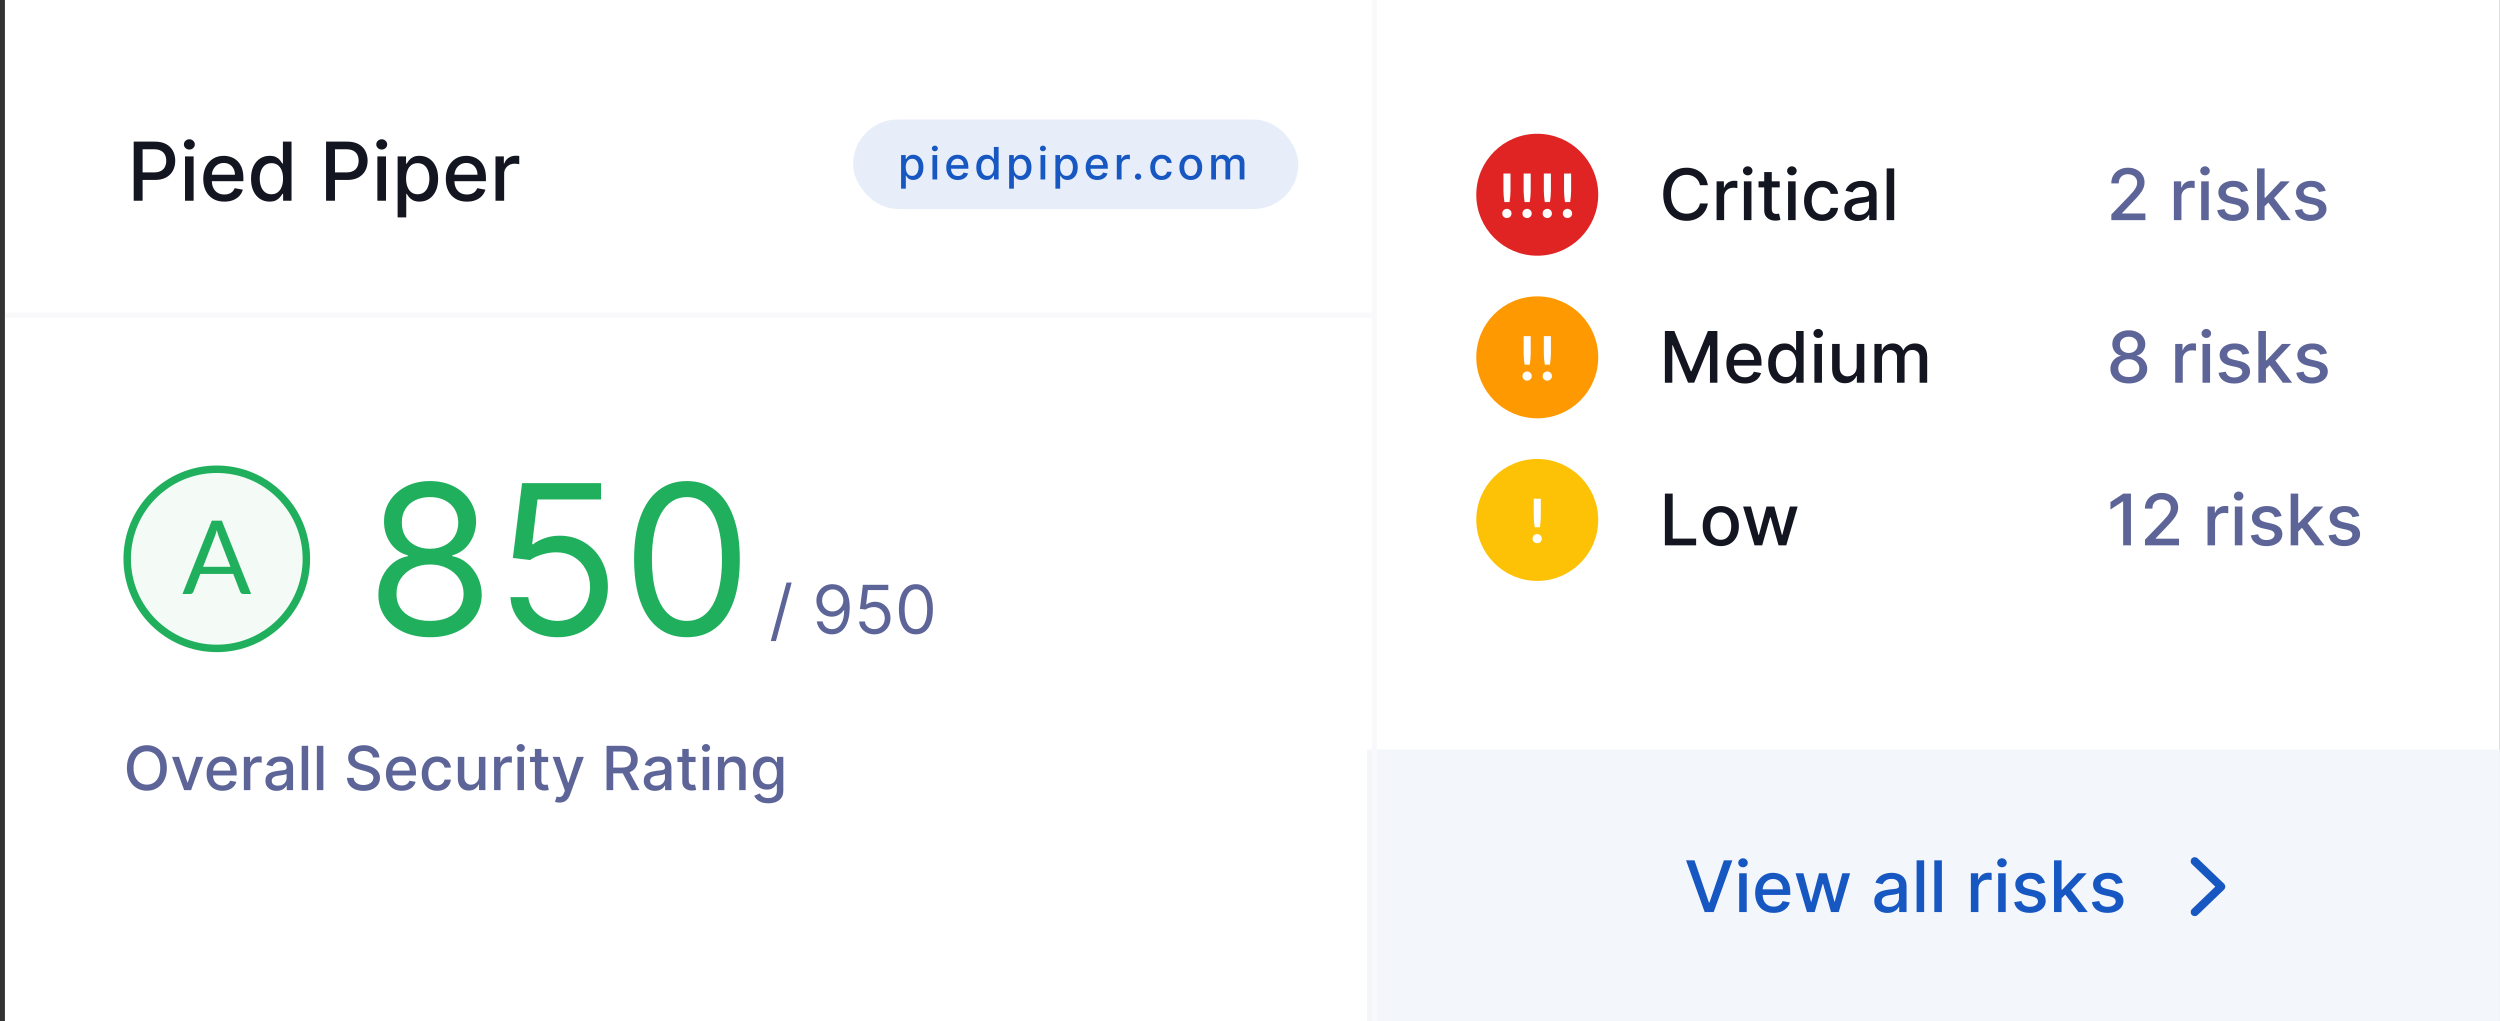 <svg width="492" height="201" viewBox="0 0 492 201" fill="none" xmlns="http://www.w3.org/2000/svg">
<rect x="0" y="0" width="492" height="201" fill="#333333" stroke="none"/>
<rect width="491" height="201" transform="translate(0.969)" fill="white"/>
<path d="M269.031 147.5H491.969V201H269.031V147.5Z" fill="#F3F7FC"/>
<path d="M437.931 174.495C437.931 174.715 437.851 174.915 437.691 175.075L432.491 180.075C432.171 180.375 431.671 180.375 431.351 180.055C431.051 179.735 431.051 179.235 431.371 178.915L435.971 174.495L431.371 170.075C431.051 169.775 431.051 169.255 431.351 168.935C431.651 168.615 432.171 168.615 432.491 168.915L437.691 173.915C437.851 174.075 437.931 174.275 437.931 174.495Z" fill="#1757C2"/>
<path d="M333.477 169.318L336.311 177.611H336.425L339.259 169.318H340.92L337.256 179.5H335.481L331.817 169.318H333.477ZM342.271 179.5V171.864H343.757V179.5H342.271ZM343.021 170.685C342.763 170.685 342.541 170.599 342.355 170.427C342.173 170.251 342.082 170.042 342.082 169.8C342.082 169.555 342.173 169.346 342.355 169.174C342.541 168.998 342.763 168.911 343.021 168.911C343.28 168.911 343.5 168.998 343.683 169.174C343.868 169.346 343.961 169.555 343.961 169.8C343.961 170.042 343.868 170.251 343.683 170.427C343.5 170.599 343.28 170.685 343.021 170.685ZM349.048 179.654C348.296 179.654 347.648 179.493 347.104 179.172C346.564 178.847 346.147 178.391 345.852 177.805C345.56 177.215 345.414 176.524 345.414 175.732C345.414 174.949 345.56 174.26 345.852 173.663C346.147 173.067 346.558 172.601 347.085 172.266C347.615 171.932 348.235 171.764 348.944 171.764C349.375 171.764 349.792 171.835 350.197 171.978C350.601 172.121 350.964 172.344 351.286 172.649C351.607 172.954 351.861 173.35 352.046 173.837C352.232 174.321 352.325 174.91 352.325 175.602V176.129H346.254V175.016H350.868C350.868 174.625 350.788 174.278 350.629 173.977C350.47 173.672 350.246 173.431 349.958 173.256C349.673 173.08 349.338 172.992 348.954 172.992C348.536 172.992 348.172 173.095 347.86 173.3C347.552 173.503 347.313 173.768 347.144 174.096C346.978 174.421 346.896 174.774 346.896 175.155V176.025C346.896 176.535 346.985 176.969 347.164 177.327C347.346 177.685 347.6 177.959 347.925 178.148C348.25 178.333 348.629 178.426 349.063 178.426C349.345 178.426 349.602 178.386 349.834 178.307C350.066 178.224 350.266 178.101 350.435 177.939C350.604 177.777 350.734 177.576 350.823 177.337L352.23 177.591C352.117 178.005 351.915 178.368 351.624 178.68C351.335 178.988 350.972 179.228 350.535 179.401C350.101 179.57 349.605 179.654 349.048 179.654ZM355.616 179.5L353.369 171.864H354.905L356.401 177.472H356.476L357.977 171.864H359.513L361.005 177.447H361.08L362.566 171.864H364.102L361.86 179.5H360.344L358.793 173.987H358.678L357.127 179.5H355.616ZM371.44 179.669C370.956 179.669 370.519 179.58 370.128 179.401C369.737 179.218 369.427 178.955 369.198 178.61C368.973 178.265 368.86 177.843 368.86 177.342C368.86 176.911 368.943 176.557 369.109 176.278C369.274 176 369.498 175.78 369.78 175.617C370.062 175.455 370.376 175.332 370.724 175.249C371.072 175.166 371.427 175.103 371.788 175.06C372.246 175.007 372.617 174.964 372.902 174.931C373.187 174.895 373.394 174.837 373.523 174.757C373.653 174.678 373.717 174.548 373.717 174.369V174.335C373.717 173.9 373.595 173.564 373.349 173.325C373.107 173.087 372.746 172.967 372.266 172.967C371.765 172.967 371.371 173.078 371.082 173.3C370.797 173.519 370.6 173.763 370.491 174.031L369.094 173.713C369.259 173.249 369.501 172.875 369.82 172.589C370.141 172.301 370.511 172.092 370.928 171.963C371.346 171.83 371.785 171.764 372.246 171.764C372.551 171.764 372.874 171.801 373.215 171.874C373.56 171.943 373.881 172.072 374.18 172.261C374.481 172.45 374.728 172.72 374.92 173.072C375.113 173.42 375.209 173.872 375.209 174.429V179.5H373.757V178.456H373.697C373.601 178.648 373.457 178.837 373.265 179.023C373.073 179.208 372.826 179.362 372.524 179.485C372.223 179.608 371.861 179.669 371.44 179.669ZM371.763 178.476C372.174 178.476 372.526 178.395 372.817 178.232C373.112 178.07 373.336 177.858 373.489 177.596C373.644 177.331 373.722 177.047 373.722 176.746V175.761C373.669 175.814 373.567 175.864 373.414 175.911C373.265 175.954 373.094 175.992 372.902 176.025C372.71 176.055 372.522 176.083 372.34 176.109C372.158 176.133 372.005 176.152 371.883 176.169C371.594 176.205 371.331 176.267 371.092 176.353C370.857 176.439 370.668 176.563 370.526 176.726C370.386 176.885 370.317 177.097 370.317 177.362C370.317 177.73 370.453 178.009 370.724 178.197C370.996 178.383 371.343 178.476 371.763 178.476ZM378.675 169.318V179.5H377.189V169.318H378.675ZM382.162 169.318V179.5H380.675V169.318H382.162ZM387.866 179.5V171.864H389.303V173.077H389.383C389.522 172.666 389.767 172.343 390.119 172.107C390.473 171.869 390.874 171.749 391.322 171.749C391.415 171.749 391.524 171.753 391.65 171.759C391.779 171.766 391.88 171.774 391.953 171.784V173.206C391.893 173.189 391.787 173.171 391.635 173.151C391.482 173.128 391.33 173.116 391.178 173.116C390.826 173.116 390.513 173.191 390.238 173.34C389.966 173.486 389.751 173.69 389.592 173.952C389.433 174.21 389.353 174.505 389.353 174.837V179.5H387.866ZM393.24 179.5V171.864H394.726V179.5H393.24ZM393.99 170.685C393.732 170.685 393.51 170.599 393.324 170.427C393.142 170.251 393.051 170.042 393.051 169.8C393.051 169.555 393.142 169.346 393.324 169.174C393.51 168.998 393.732 168.911 393.99 168.911C394.249 168.911 394.469 168.998 394.651 169.174C394.837 169.346 394.93 169.555 394.93 169.8C394.93 170.042 394.837 170.251 394.651 170.427C394.469 170.599 394.249 170.685 393.99 170.685ZM402.448 173.728L401.101 173.967C401.045 173.794 400.955 173.63 400.832 173.474C400.713 173.319 400.551 173.191 400.345 173.092C400.14 172.992 399.883 172.942 399.575 172.942C399.154 172.942 398.802 173.037 398.521 173.226C398.239 173.411 398.098 173.652 398.098 173.947C398.098 174.202 398.192 174.407 398.381 174.563C398.57 174.719 398.875 174.847 399.296 174.946L400.509 175.224C401.212 175.387 401.736 175.637 402.08 175.975C402.425 176.313 402.597 176.752 402.597 177.293C402.597 177.75 402.465 178.158 402.2 178.516C401.938 178.87 401.571 179.149 401.101 179.351C400.634 179.553 400.092 179.654 399.475 179.654C398.62 179.654 397.922 179.472 397.382 179.107C396.842 178.739 396.51 178.217 396.388 177.541L397.825 177.322C397.914 177.697 398.098 177.98 398.376 178.173C398.655 178.362 399.018 178.456 399.465 178.456C399.952 178.456 400.342 178.355 400.634 178.153C400.925 177.947 401.071 177.697 401.071 177.402C401.071 177.163 400.982 176.963 400.803 176.8C400.627 176.638 400.357 176.515 399.992 176.433L398.7 176.149C397.987 175.987 397.46 175.728 397.119 175.374C396.781 175.019 396.612 174.57 396.612 174.026C396.612 173.576 396.737 173.181 396.989 172.843C397.241 172.505 397.589 172.241 398.033 172.053C398.478 171.86 398.986 171.764 399.56 171.764C400.385 171.764 401.035 171.943 401.509 172.301C401.982 172.656 402.296 173.131 402.448 173.728ZM405.599 176.91L405.589 175.095H405.847L408.89 171.864H410.67L407.2 175.543H406.966L405.599 176.91ZM404.232 179.5V169.318H405.718V179.5H404.232ZM409.054 179.5L406.32 175.871L407.344 174.832L410.879 179.5H409.054ZM417.747 173.728L416.4 173.967C416.343 173.794 416.254 173.63 416.131 173.474C416.012 173.319 415.849 173.191 415.644 173.092C415.439 172.992 415.182 172.942 414.873 172.942C414.452 172.942 414.101 173.037 413.819 173.226C413.538 173.411 413.397 173.652 413.397 173.947C413.397 174.202 413.491 174.407 413.68 174.563C413.869 174.719 414.174 174.847 414.595 174.946L415.808 175.224C416.511 175.387 417.034 175.637 417.379 175.975C417.724 176.313 417.896 176.752 417.896 177.293C417.896 177.75 417.764 178.158 417.498 178.516C417.237 178.87 416.87 179.149 416.4 179.351C415.932 179.553 415.39 179.654 414.774 179.654C413.919 179.654 413.221 179.472 412.681 179.107C412.141 178.739 411.809 178.217 411.687 177.541L413.123 177.322C413.213 177.697 413.397 177.98 413.675 178.173C413.954 178.362 414.317 178.456 414.764 178.456C415.251 178.456 415.641 178.355 415.932 178.153C416.224 177.947 416.37 177.697 416.37 177.402C416.37 177.163 416.28 176.963 416.101 176.8C415.926 176.638 415.656 176.515 415.291 176.433L413.998 176.149C413.286 175.987 412.759 175.728 412.417 175.374C412.079 175.019 411.91 174.57 411.91 174.026C411.91 173.576 412.036 173.181 412.288 172.843C412.54 172.505 412.888 172.241 413.332 172.053C413.776 171.86 414.285 171.764 414.858 171.764C415.684 171.764 416.333 171.943 416.807 172.301C417.281 172.656 417.595 173.131 417.747 173.728Z" fill="#1757C2"/>
<path d="M336.107 36.453H334.555C334.496 36.122 334.385 35.83 334.222 35.578C334.06 35.326 333.861 35.112 333.626 34.937C333.39 34.761 333.127 34.628 332.835 34.539C332.547 34.449 332.24 34.405 331.915 34.405C331.329 34.405 330.804 34.552 330.339 34.847C329.879 35.142 329.514 35.575 329.246 36.145C328.981 36.715 328.848 37.411 328.848 38.233C328.848 39.061 328.981 39.761 329.246 40.331C329.514 40.901 329.88 41.332 330.344 41.623C330.808 41.915 331.33 42.061 331.911 42.061C332.232 42.061 332.537 42.018 332.825 41.932C333.117 41.842 333.38 41.711 333.616 41.539C333.851 41.367 334.05 41.156 334.212 40.907C334.378 40.656 334.492 40.367 334.555 40.042L336.107 40.047C336.024 40.548 335.863 41.009 335.624 41.43C335.389 41.847 335.086 42.208 334.714 42.513C334.347 42.815 333.926 43.049 333.452 43.214C332.978 43.38 332.461 43.463 331.901 43.463C331.019 43.463 330.233 43.254 329.544 42.837C328.855 42.416 328.311 41.814 327.913 41.032C327.519 40.25 327.322 39.317 327.322 38.233C327.322 37.146 327.521 36.213 327.918 35.434C328.316 34.652 328.86 34.052 329.549 33.634C330.238 33.213 331.022 33.003 331.901 33.003C332.441 33.003 332.945 33.081 333.412 33.236C333.883 33.389 334.305 33.614 334.68 33.913C335.054 34.208 335.364 34.569 335.609 34.996C335.855 35.421 336.02 35.906 336.107 36.453ZM337.825 43.324V35.687H339.262V36.9H339.342C339.481 36.489 339.726 36.166 340.078 35.931C340.432 35.692 340.833 35.573 341.281 35.573C341.374 35.573 341.483 35.576 341.609 35.583C341.738 35.59 341.839 35.598 341.912 35.608V37.03C341.852 37.013 341.746 36.995 341.594 36.975C341.441 36.952 341.289 36.94 341.137 36.94C340.785 36.94 340.472 37.015 340.197 37.164C339.925 37.31 339.71 37.514 339.551 37.775C339.392 38.034 339.312 38.329 339.312 38.66V43.324H337.825ZM343.199 43.324V35.687H344.685V43.324H343.199ZM343.949 34.509C343.691 34.509 343.469 34.423 343.283 34.251C343.101 34.075 343.01 33.866 343.01 33.624C343.01 33.379 343.101 33.17 343.283 32.998C343.469 32.822 343.691 32.734 343.949 32.734C344.208 32.734 344.428 32.822 344.61 32.998C344.796 33.17 344.889 33.379 344.889 33.624C344.889 33.866 344.796 34.075 344.61 34.251C344.428 34.423 344.208 34.509 343.949 34.509ZM350.249 35.687V36.88H346.078V35.687H350.249ZM347.197 33.858H348.683V41.081C348.683 41.37 348.727 41.587 348.813 41.733C348.899 41.875 349.01 41.973 349.146 42.026C349.285 42.076 349.436 42.101 349.598 42.101C349.718 42.101 349.822 42.092 349.911 42.076C350.001 42.059 350.07 42.046 350.12 42.036L350.389 43.264C350.302 43.297 350.18 43.33 350.021 43.364C349.862 43.4 349.663 43.42 349.424 43.423C349.033 43.43 348.669 43.36 348.33 43.214C347.992 43.069 347.719 42.843 347.51 42.538C347.301 42.233 347.197 41.85 347.197 41.39V33.858ZM351.894 43.324V35.687H353.38V43.324H351.894ZM352.645 34.509C352.386 34.509 352.164 34.423 351.978 34.251C351.796 34.075 351.705 33.866 351.705 33.624C351.705 33.379 351.796 33.17 351.978 32.998C352.164 32.822 352.386 32.734 352.645 32.734C352.903 32.734 353.123 32.822 353.306 32.998C353.491 33.17 353.584 33.379 353.584 33.624C353.584 33.866 353.491 34.075 353.306 34.251C353.123 34.423 352.903 34.509 352.645 34.509ZM358.597 43.478C357.858 43.478 357.221 43.31 356.688 42.976C356.157 42.638 355.75 42.172 355.465 41.579C355.18 40.985 355.037 40.306 355.037 39.54C355.037 38.765 355.183 38.08 355.475 37.487C355.766 36.891 356.177 36.425 356.708 36.09C357.238 35.755 357.863 35.588 358.582 35.588C359.162 35.588 359.679 35.696 360.133 35.911C360.587 36.123 360.953 36.422 361.232 36.806C361.513 37.19 361.681 37.639 361.734 38.153H360.287C360.208 37.795 360.025 37.487 359.74 37.229C359.459 36.97 359.081 36.841 358.607 36.841C358.192 36.841 357.829 36.95 357.518 37.169C357.21 37.384 356.969 37.693 356.797 38.094C356.625 38.491 356.539 38.962 356.539 39.505C356.539 40.062 356.623 40.543 356.792 40.947C356.961 41.352 357.2 41.665 357.508 41.887C357.82 42.109 358.186 42.22 358.607 42.22C358.888 42.22 359.144 42.169 359.372 42.066C359.604 41.96 359.798 41.809 359.954 41.614C360.113 41.418 360.224 41.183 360.287 40.907H361.734C361.681 41.401 361.52 41.842 361.252 42.23C360.983 42.618 360.624 42.923 360.173 43.145C359.725 43.367 359.2 43.478 358.597 43.478ZM365.546 43.493C365.062 43.493 364.624 43.403 364.233 43.224C363.842 43.042 363.532 42.779 363.304 42.434C363.078 42.089 362.966 41.666 362.966 41.166C362.966 40.735 363.048 40.38 363.214 40.102C363.38 39.824 363.604 39.603 363.885 39.441C364.167 39.279 364.482 39.156 364.83 39.073C365.178 38.99 365.533 38.927 365.894 38.884C366.351 38.831 366.722 38.788 367.007 38.755C367.292 38.718 367.5 38.66 367.629 38.581C367.758 38.501 367.823 38.372 367.823 38.193V38.158C367.823 37.724 367.7 37.388 367.455 37.149C367.213 36.91 366.852 36.791 366.371 36.791C365.871 36.791 365.476 36.902 365.188 37.124C364.903 37.343 364.706 37.587 364.596 37.855L363.199 37.537C363.365 37.073 363.607 36.698 363.925 36.413C364.247 36.125 364.616 35.916 365.034 35.787C365.451 35.654 365.891 35.588 366.351 35.588C366.656 35.588 366.979 35.624 367.321 35.697C367.665 35.767 367.987 35.896 368.285 36.085C368.587 36.274 368.834 36.544 369.026 36.895C369.218 37.243 369.314 37.696 369.314 38.253V43.324H367.863V42.28H367.803C367.707 42.472 367.563 42.661 367.37 42.846C367.178 43.032 366.931 43.186 366.63 43.309C366.328 43.431 365.967 43.493 365.546 43.493ZM365.869 42.3C366.28 42.3 366.631 42.218 366.923 42.056C367.218 41.894 367.442 41.681 367.594 41.42C367.75 41.154 367.828 40.871 367.828 40.569V39.585C367.775 39.638 367.672 39.688 367.52 39.734C367.37 39.777 367.2 39.815 367.007 39.849C366.815 39.878 366.628 39.907 366.446 39.933C366.263 39.956 366.111 39.976 365.988 39.993C365.7 40.029 365.436 40.09 365.198 40.177C364.962 40.263 364.774 40.387 364.631 40.55C364.492 40.709 364.422 40.921 364.422 41.186C364.422 41.554 364.558 41.832 364.83 42.021C365.102 42.207 365.448 42.3 365.869 42.3ZM372.781 33.142V43.324H371.294V33.142H372.781Z" fill="#131520"/>
<path d="M415.511 43.324V42.21L418.956 38.641C419.324 38.253 419.627 37.913 419.866 37.621C420.108 37.326 420.288 37.046 420.408 36.781C420.527 36.516 420.587 36.234 420.587 35.936C420.587 35.598 420.507 35.306 420.348 35.061C420.189 34.812 419.972 34.622 419.697 34.489C419.422 34.353 419.112 34.285 418.767 34.285C418.402 34.285 418.084 34.36 417.812 34.509C417.541 34.658 417.332 34.869 417.186 35.141C417.04 35.412 416.967 35.73 416.967 36.095H415.501C415.501 35.475 415.643 34.933 415.928 34.469C416.213 34.005 416.604 33.646 417.102 33.391C417.599 33.132 418.164 33.003 418.797 33.003C419.437 33.003 420 33.13 420.487 33.386C420.978 33.637 421.361 33.982 421.636 34.42C421.911 34.854 422.048 35.344 422.048 35.891C422.048 36.269 421.977 36.639 421.835 37C421.695 37.361 421.452 37.764 421.104 38.208C420.756 38.649 420.272 39.184 419.652 39.814L417.629 41.932V42.006H422.212V43.324H415.511ZM427.822 43.324V35.687H429.258V36.9H429.338C429.477 36.489 429.722 36.166 430.074 35.931C430.428 35.692 430.829 35.573 431.277 35.573C431.37 35.573 431.479 35.576 431.605 35.583C431.734 35.59 431.835 35.598 431.908 35.608V37.03C431.849 37.013 431.742 36.995 431.59 36.975C431.438 36.952 431.285 36.94 431.133 36.94C430.781 36.94 430.468 37.015 430.193 37.164C429.921 37.31 429.706 37.514 429.547 37.775C429.388 38.034 429.308 38.329 429.308 38.66V43.324H427.822ZM433.195 43.324V35.687H434.681V43.324H433.195ZM433.945 34.509C433.687 34.509 433.465 34.423 433.279 34.251C433.097 34.075 433.006 33.866 433.006 33.624C433.006 33.379 433.097 33.17 433.279 32.998C433.465 32.822 433.687 32.734 433.945 32.734C434.204 32.734 434.424 32.822 434.607 32.998C434.792 33.17 434.885 33.379 434.885 33.624C434.885 33.866 434.792 34.075 434.607 34.251C434.424 34.423 434.204 34.509 433.945 34.509ZM442.403 37.552L441.056 37.79C441 37.618 440.91 37.454 440.787 37.298C440.668 37.142 440.506 37.015 440.3 36.915C440.095 36.816 439.838 36.766 439.53 36.766C439.109 36.766 438.757 36.861 438.476 37.05C438.194 37.235 438.053 37.475 438.053 37.77C438.053 38.026 438.148 38.231 438.336 38.387C438.525 38.543 438.83 38.67 439.251 38.77L440.464 39.048C441.167 39.211 441.691 39.461 442.035 39.799C442.38 40.137 442.552 40.576 442.552 41.116C442.552 41.574 442.42 41.981 442.155 42.339C441.893 42.694 441.527 42.972 441.056 43.175C440.589 43.377 440.047 43.478 439.43 43.478C438.575 43.478 437.877 43.296 437.337 42.931C436.797 42.563 436.465 42.041 436.343 41.365L437.78 41.146C437.869 41.521 438.053 41.804 438.331 41.996C438.61 42.185 438.973 42.28 439.42 42.28C439.907 42.28 440.297 42.179 440.589 41.976C440.88 41.771 441.026 41.521 441.026 41.226C441.026 40.987 440.937 40.787 440.758 40.624C440.582 40.462 440.312 40.339 439.947 40.256L438.655 39.973C437.942 39.81 437.415 39.552 437.074 39.197C436.736 38.843 436.567 38.394 436.567 37.85C436.567 37.399 436.693 37.005 436.944 36.667C437.196 36.329 437.544 36.065 437.988 35.876C438.433 35.684 438.941 35.588 439.515 35.588C440.34 35.588 440.99 35.767 441.464 36.125C441.938 36.48 442.251 36.955 442.403 37.552ZM445.554 40.733L445.544 38.919H445.803L448.845 35.687H450.625L447.155 39.366H446.921L445.554 40.733ZM444.187 43.324V33.142H445.673V43.324H444.187ZM449.009 43.324L446.275 39.694L447.299 38.655L450.834 43.324H449.009ZM457.702 37.552L456.355 37.79C456.298 37.618 456.209 37.454 456.086 37.298C455.967 37.142 455.805 37.015 455.599 36.915C455.394 36.816 455.137 36.766 454.828 36.766C454.408 36.766 454.056 36.861 453.775 37.05C453.493 37.235 453.352 37.475 453.352 37.77C453.352 38.026 453.446 38.231 453.635 38.387C453.824 38.543 454.129 38.67 454.55 38.77L455.763 39.048C456.466 39.211 456.989 39.461 457.334 39.799C457.679 40.137 457.851 40.576 457.851 41.116C457.851 41.574 457.719 41.981 457.453 42.339C457.192 42.694 456.825 42.972 456.355 43.175C455.887 43.377 455.346 43.478 454.729 43.478C453.874 43.478 453.176 43.296 452.636 42.931C452.096 42.563 451.764 42.041 451.642 41.365L453.078 41.146C453.168 41.521 453.352 41.804 453.63 41.996C453.909 42.185 454.272 42.28 454.719 42.28C455.206 42.28 455.596 42.179 455.887 41.976C456.179 41.771 456.325 41.521 456.325 41.226C456.325 40.987 456.235 40.787 456.056 40.624C455.881 40.462 455.611 40.339 455.246 40.256L453.953 39.973C453.241 39.81 452.714 39.552 452.373 39.197C452.034 38.843 451.865 38.394 451.865 37.85C451.865 37.399 451.991 37.005 452.243 36.667C452.495 36.329 452.843 36.065 453.287 35.876C453.731 35.684 454.24 35.588 454.814 35.588C455.639 35.588 456.288 35.767 456.762 36.125C457.236 36.48 457.55 36.955 457.702 37.552Z" fill="#5D6598"/>
<circle cx="302.531" cy="38.324" r="12" fill="#E02424"/>
<path d="M297.269 34.148V37.58C297.269 37.944 297.251 38.302 297.215 38.654C297.179 39.002 297.133 39.372 297.077 39.764H296.069C296.013 39.372 295.967 39.002 295.931 38.654C295.895 38.302 295.877 37.944 295.877 37.58V34.148H297.269ZM295.643 42.008C295.643 41.884 295.665 41.766 295.709 41.654C295.757 41.542 295.821 41.446 295.901 41.366C295.985 41.286 296.083 41.222 296.195 41.174C296.307 41.126 296.427 41.102 296.555 41.102C296.679 41.102 296.797 41.126 296.909 41.174C297.021 41.222 297.117 41.286 297.197 41.366C297.281 41.446 297.347 41.542 297.395 41.654C297.443 41.766 297.467 41.884 297.467 42.008C297.467 42.136 297.443 42.256 297.395 42.368C297.347 42.476 297.281 42.57 297.197 42.65C297.117 42.73 297.021 42.792 296.909 42.836C296.797 42.884 296.679 42.908 296.555 42.908C296.427 42.908 296.307 42.884 296.195 42.836C296.083 42.792 295.985 42.73 295.901 42.65C295.821 42.57 295.757 42.476 295.709 42.368C295.665 42.256 295.643 42.136 295.643 42.008Z" fill="white"/>
<path d="M301.244 34.148V37.58C301.244 37.944 301.226 38.302 301.19 38.654C301.154 39.002 301.108 39.372 301.052 39.764H300.044C299.988 39.372 299.942 39.002 299.906 38.654C299.87 38.302 299.852 37.944 299.852 37.58V34.148H301.244ZM299.618 42.008C299.618 41.884 299.64 41.766 299.684 41.654C299.732 41.542 299.796 41.446 299.876 41.366C299.96 41.286 300.058 41.222 300.17 41.174C300.282 41.126 300.402 41.102 300.53 41.102C300.654 41.102 300.772 41.126 300.884 41.174C300.996 41.222 301.092 41.286 301.172 41.366C301.256 41.446 301.322 41.542 301.37 41.654C301.418 41.766 301.442 41.884 301.442 42.008C301.442 42.136 301.418 42.256 301.37 42.368C301.322 42.476 301.256 42.57 301.172 42.65C301.092 42.73 300.996 42.792 300.884 42.836C300.772 42.884 300.654 42.908 300.53 42.908C300.402 42.908 300.282 42.884 300.17 42.836C300.058 42.792 299.96 42.73 299.876 42.65C299.796 42.57 299.732 42.476 299.684 42.368C299.64 42.256 299.618 42.136 299.618 42.008Z" fill="white"/>
<path d="M305.219 34.148V37.58C305.219 37.944 305.201 38.302 305.165 38.654C305.129 39.002 305.083 39.372 305.027 39.764H304.019C303.963 39.372 303.917 39.002 303.881 38.654C303.845 38.302 303.827 37.944 303.827 37.58V34.148H305.219ZM303.593 42.008C303.593 41.884 303.615 41.766 303.659 41.654C303.707 41.542 303.771 41.446 303.851 41.366C303.935 41.286 304.033 41.222 304.145 41.174C304.257 41.126 304.377 41.102 304.505 41.102C304.629 41.102 304.747 41.126 304.859 41.174C304.971 41.222 305.067 41.286 305.147 41.366C305.231 41.446 305.297 41.542 305.345 41.654C305.393 41.766 305.417 41.884 305.417 42.008C305.417 42.136 305.393 42.256 305.345 42.368C305.297 42.476 305.231 42.57 305.147 42.65C305.067 42.73 304.971 42.792 304.859 42.836C304.747 42.884 304.629 42.908 304.505 42.908C304.377 42.908 304.257 42.884 304.145 42.836C304.033 42.792 303.935 42.73 303.851 42.65C303.771 42.57 303.707 42.476 303.659 42.368C303.615 42.256 303.593 42.136 303.593 42.008Z" fill="white"/>
<path d="M309.194 34.148V37.58C309.194 37.944 309.176 38.302 309.14 38.654C309.104 39.002 309.058 39.372 309.002 39.764H307.994C307.938 39.372 307.892 39.002 307.856 38.654C307.82 38.302 307.802 37.944 307.802 37.58V34.148H309.194ZM307.568 42.008C307.568 41.884 307.59 41.766 307.634 41.654C307.682 41.542 307.746 41.446 307.826 41.366C307.91 41.286 308.008 41.222 308.12 41.174C308.232 41.126 308.352 41.102 308.48 41.102C308.604 41.102 308.722 41.126 308.834 41.174C308.946 41.222 309.042 41.286 309.122 41.366C309.206 41.446 309.272 41.542 309.32 41.654C309.368 41.766 309.392 41.884 309.392 42.008C309.392 42.136 309.368 42.256 309.32 42.368C309.272 42.476 309.206 42.57 309.122 42.65C309.042 42.73 308.946 42.792 308.834 42.836C308.722 42.884 308.604 42.908 308.48 42.908C308.352 42.908 308.232 42.884 308.12 42.836C308.008 42.792 307.91 42.73 307.826 42.65C307.746 42.57 307.682 42.476 307.634 42.368C307.59 42.256 307.568 42.136 307.568 42.008Z" fill="white"/>
<path d="M327.65 65.142H329.514L332.756 73.057H332.875L336.116 65.142H337.981V75.324H336.519V67.956H336.425L333.422 75.309H332.209L329.206 67.951H329.112V75.324H327.65V65.142ZM343.386 75.478C342.634 75.478 341.986 75.317 341.442 74.996C340.902 74.671 340.484 74.215 340.189 73.628C339.898 73.038 339.752 72.347 339.752 71.555C339.752 70.773 339.898 70.084 340.189 69.487C340.484 68.891 340.895 68.425 341.422 68.09C341.953 67.755 342.573 67.588 343.282 67.588C343.713 67.588 344.13 67.659 344.535 67.802C344.939 67.944 345.302 68.168 345.623 68.473C345.945 68.778 346.198 69.174 346.384 69.661C346.57 70.145 346.662 70.733 346.662 71.426V71.953H340.592V70.839H345.206C345.206 70.448 345.126 70.102 344.967 69.8C344.808 69.495 344.584 69.255 344.296 69.079C344.011 68.904 343.676 68.816 343.292 68.816C342.874 68.816 342.51 68.919 342.198 69.124C341.89 69.326 341.651 69.591 341.482 69.92C341.316 70.244 341.233 70.597 341.233 70.979V71.849C341.233 72.359 341.323 72.793 341.502 73.151C341.684 73.509 341.938 73.782 342.263 73.972C342.587 74.157 342.967 74.25 343.401 74.25C343.683 74.25 343.94 74.21 344.172 74.13C344.404 74.048 344.604 73.925 344.773 73.763C344.942 73.6 345.072 73.4 345.161 73.161L346.568 73.415C346.455 73.829 346.253 74.192 345.961 74.503C345.673 74.812 345.31 75.052 344.873 75.224C344.439 75.393 343.943 75.478 343.386 75.478ZM351.17 75.473C350.554 75.473 350.004 75.315 349.52 75.001C349.039 74.682 348.661 74.23 348.386 73.643C348.115 73.053 347.979 72.346 347.979 71.52C347.979 70.695 348.116 69.989 348.391 69.403C348.67 68.816 349.051 68.367 349.535 68.055C350.019 67.744 350.567 67.588 351.18 67.588C351.654 67.588 352.036 67.668 352.324 67.827C352.616 67.982 352.841 68.165 353 68.373C353.162 68.582 353.288 68.766 353.378 68.925H353.467V65.142H354.954V75.324H353.502V74.135H353.378C353.288 74.298 353.159 74.484 352.99 74.692C352.824 74.901 352.596 75.083 352.304 75.239C352.012 75.395 351.634 75.473 351.17 75.473ZM351.499 74.205C351.926 74.205 352.287 74.092 352.582 73.867C352.881 73.638 353.106 73.322 353.259 72.918C353.414 72.513 353.492 72.043 353.492 71.505C353.492 70.975 353.416 70.511 353.263 70.114C353.111 69.716 352.887 69.406 352.592 69.184C352.297 68.962 351.933 68.851 351.499 68.851C351.051 68.851 350.678 68.967 350.38 69.199C350.082 69.431 349.856 69.747 349.704 70.148C349.555 70.549 349.48 71.002 349.48 71.505C349.48 72.016 349.556 72.475 349.709 72.883C349.861 73.29 350.087 73.614 350.385 73.852C350.687 74.088 351.058 74.205 351.499 74.205ZM357.075 75.324V67.687H358.562V75.324H357.075ZM357.826 66.509C357.568 66.509 357.346 66.423 357.16 66.251C356.978 66.075 356.887 65.866 356.887 65.624C356.887 65.379 356.978 65.17 357.16 64.998C357.346 64.822 357.568 64.734 357.826 64.734C358.085 64.734 358.305 64.822 358.487 64.998C358.673 65.17 358.766 65.379 358.766 65.624C358.766 65.866 358.673 66.075 358.487 66.251C358.305 66.423 358.085 66.509 357.826 66.509ZM365.399 72.157V67.687H366.891V75.324H365.429V74.001H365.349C365.174 74.409 364.892 74.749 364.504 75.02C364.12 75.289 363.641 75.423 363.067 75.423C362.577 75.423 362.143 75.315 361.765 75.1C361.39 74.881 361.095 74.558 360.88 74.13C360.668 73.703 360.562 73.174 360.562 72.545V67.687H362.048V72.366C362.048 72.886 362.192 73.3 362.481 73.609C362.769 73.917 363.144 74.071 363.604 74.071C363.883 74.071 364.16 74.001 364.435 73.862C364.713 73.723 364.943 73.512 365.126 73.231C365.311 72.949 365.402 72.591 365.399 72.157ZM368.888 75.324V67.687H370.315V68.93H370.409C370.568 68.509 370.829 68.181 371.19 67.946C371.551 67.707 371.984 67.588 372.487 67.588C372.998 67.588 373.425 67.707 373.77 67.946C374.118 68.184 374.375 68.513 374.541 68.93H374.62C374.802 68.523 375.093 68.198 375.49 67.956C375.888 67.711 376.362 67.588 376.912 67.588C377.605 67.588 378.17 67.805 378.607 68.239C379.048 68.673 379.269 69.328 379.269 70.203V75.324H377.782V70.342C377.782 69.825 377.641 69.451 377.36 69.219C377.078 68.987 376.741 68.871 376.35 68.871C375.866 68.871 375.49 69.02 375.222 69.318C374.953 69.613 374.819 69.993 374.819 70.457V75.324H373.338V70.248C373.338 69.833 373.208 69.5 372.95 69.248C372.691 68.997 372.355 68.871 371.941 68.871C371.659 68.871 371.399 68.945 371.16 69.094C370.925 69.24 370.734 69.444 370.588 69.706C370.446 69.968 370.374 70.271 370.374 70.616V75.324H368.888Z" fill="#131520"/>
<path d="M418.951 75.463C418.238 75.463 417.609 75.34 417.062 75.095C416.518 74.85 416.092 74.512 415.784 74.081C415.476 73.65 415.323 73.159 415.327 72.609C415.323 72.178 415.411 71.782 415.59 71.421C415.772 71.056 416.019 70.753 416.331 70.511C416.643 70.266 416.991 70.11 417.375 70.044V69.984C416.868 69.862 416.462 69.59 416.157 69.169C415.852 68.748 415.701 68.264 415.705 67.717C415.701 67.197 415.839 66.733 416.117 66.325C416.399 65.914 416.785 65.591 417.276 65.356C417.766 65.12 418.325 65.003 418.951 65.003C419.571 65.003 420.124 65.122 420.612 65.361C421.102 65.596 421.488 65.919 421.77 66.33C422.052 66.738 422.194 67.2 422.197 67.717C422.194 68.264 422.038 68.748 421.73 69.169C421.422 69.59 421.021 69.862 420.527 69.984V70.044C420.908 70.11 421.251 70.266 421.556 70.511C421.864 70.753 422.11 71.056 422.292 71.421C422.478 71.782 422.572 72.178 422.575 72.609C422.572 73.159 422.416 73.65 422.108 74.081C421.8 74.512 421.372 74.85 420.825 75.095C420.282 75.34 419.657 75.463 418.951 75.463ZM418.951 74.205C419.372 74.205 419.737 74.135 420.045 73.996C420.353 73.854 420.592 73.657 420.761 73.405C420.93 73.15 421.016 72.851 421.019 72.51C421.016 72.155 420.923 71.842 420.741 71.57C420.562 71.298 420.318 71.085 420.01 70.929C419.702 70.773 419.349 70.695 418.951 70.695C418.55 70.695 418.194 70.773 417.882 70.929C417.571 71.085 417.325 71.298 417.146 71.57C416.967 71.842 416.879 72.155 416.883 72.51C416.879 72.851 416.961 73.15 417.126 73.405C417.295 73.657 417.536 73.854 417.847 73.996C418.159 74.135 418.527 74.205 418.951 74.205ZM418.951 69.467C419.289 69.467 419.589 69.399 419.851 69.263C420.113 69.127 420.318 68.939 420.467 68.697C420.62 68.455 420.698 68.171 420.701 67.847C420.698 67.528 420.621 67.25 420.472 67.011C420.326 66.773 420.123 66.589 419.861 66.459C419.599 66.327 419.296 66.26 418.951 66.26C418.6 66.26 418.291 66.327 418.026 66.459C417.764 66.589 417.561 66.773 417.415 67.011C417.269 67.25 417.198 67.528 417.201 67.847C417.198 68.171 417.271 68.455 417.42 68.697C417.569 68.939 417.774 69.127 418.036 69.263C418.301 69.399 418.606 69.467 418.951 69.467ZM428.081 75.324V67.687H429.518V68.9H429.598C429.737 68.489 429.982 68.166 430.333 67.931C430.688 67.692 431.089 67.573 431.537 67.573C431.629 67.573 431.739 67.576 431.865 67.583C431.994 67.59 432.095 67.598 432.168 67.608V69.03C432.108 69.013 432.002 68.995 431.85 68.975C431.697 68.952 431.545 68.94 431.392 68.94C431.041 68.94 430.728 69.015 430.453 69.164C430.181 69.31 429.966 69.514 429.806 69.775C429.647 70.034 429.568 70.329 429.568 70.66V75.324H428.081ZM433.454 75.324V67.687H434.941V75.324H433.454ZM434.205 66.509C433.947 66.509 433.724 66.423 433.539 66.251C433.357 66.075 433.265 65.866 433.265 65.624C433.265 65.379 433.357 65.17 433.539 64.998C433.724 64.822 433.947 64.734 434.205 64.734C434.464 64.734 434.684 64.822 434.866 64.998C435.052 65.17 435.145 65.379 435.145 65.624C435.145 65.866 435.052 66.075 434.866 66.251C434.684 66.423 434.464 66.509 434.205 66.509ZM442.663 69.552L441.316 69.79C441.259 69.618 441.17 69.454 441.047 69.298C440.928 69.142 440.766 69.015 440.56 68.915C440.355 68.816 440.098 68.766 439.789 68.766C439.368 68.766 439.017 68.861 438.735 69.05C438.454 69.235 438.313 69.475 438.313 69.77C438.313 70.026 438.407 70.231 438.596 70.387C438.785 70.543 439.09 70.67 439.511 70.77L440.724 71.048C441.427 71.211 441.95 71.461 442.295 71.799C442.64 72.137 442.812 72.576 442.812 73.116C442.812 73.574 442.68 73.981 442.414 74.339C442.153 74.694 441.786 74.972 441.316 75.175C440.848 75.377 440.306 75.478 439.69 75.478C438.835 75.478 438.137 75.296 437.597 74.931C437.057 74.563 436.725 74.041 436.603 73.365L438.039 73.146C438.129 73.521 438.313 73.804 438.591 73.996C438.87 74.185 439.233 74.28 439.68 74.28C440.167 74.28 440.557 74.179 440.848 73.976C441.14 73.771 441.286 73.521 441.286 73.226C441.286 72.987 441.196 72.787 441.017 72.624C440.842 72.462 440.572 72.339 440.207 72.256L438.914 71.973C438.202 71.811 437.675 71.552 437.333 71.197C436.995 70.843 436.826 70.394 436.826 69.85C436.826 69.399 436.952 69.005 437.204 68.667C437.456 68.329 437.804 68.065 438.248 67.876C438.692 67.684 439.201 67.588 439.775 67.588C440.6 67.588 441.249 67.767 441.723 68.125C442.197 68.48 442.511 68.955 442.663 69.552ZM445.814 72.734L445.804 70.919H446.062L449.105 67.687H450.885L447.415 71.366H447.181L445.814 72.734ZM444.447 75.324V65.142H445.933V75.324H444.447ZM449.269 75.324L446.535 71.695L447.559 70.655L451.094 75.324H449.269ZM457.962 69.552L456.615 69.79C456.558 69.618 456.469 69.454 456.346 69.298C456.227 69.142 456.064 69.015 455.859 68.915C455.653 68.816 455.396 68.766 455.088 68.766C454.667 68.766 454.316 68.861 454.034 69.05C453.753 69.235 453.612 69.475 453.612 69.77C453.612 70.026 453.706 70.231 453.895 70.387C454.084 70.543 454.389 70.67 454.81 70.77L456.023 71.048C456.726 71.211 457.249 71.461 457.594 71.799C457.939 72.137 458.111 72.576 458.111 73.116C458.111 73.574 457.978 73.981 457.713 74.339C457.451 74.694 457.085 74.972 456.615 75.175C456.147 75.377 455.605 75.478 454.989 75.478C454.134 75.478 453.436 75.296 452.896 74.931C452.356 74.563 452.024 74.041 451.901 73.365L453.338 73.146C453.428 73.521 453.612 73.804 453.89 73.996C454.169 74.185 454.531 74.28 454.979 74.28C455.466 74.28 455.856 74.179 456.147 73.976C456.439 73.771 456.585 73.521 456.585 73.226C456.585 72.987 456.495 72.787 456.316 72.624C456.141 72.462 455.87 72.339 455.506 72.256L454.213 71.973C453.501 71.811 452.974 71.552 452.632 71.197C452.294 70.843 452.125 70.394 452.125 69.85C452.125 69.399 452.251 69.005 452.503 68.667C452.755 68.329 453.103 68.065 453.547 67.876C453.991 67.684 454.5 67.588 455.073 67.588C455.899 67.588 456.548 67.767 457.022 68.125C457.496 68.48 457.809 68.955 457.962 69.552Z" fill="#5D6598"/>
<circle cx="302.531" cy="70.324" r="12" fill="#FF9901"/>
<path d="M301.244 66.148V69.58C301.244 69.944 301.226 70.302 301.19 70.654C301.154 71.002 301.108 71.372 301.052 71.764H300.044C299.988 71.372 299.942 71.002 299.906 70.654C299.87 70.302 299.852 69.944 299.852 69.58V66.148H301.244ZM299.618 74.008C299.618 73.884 299.64 73.766 299.684 73.654C299.732 73.542 299.796 73.446 299.876 73.366C299.96 73.286 300.058 73.222 300.17 73.174C300.282 73.126 300.402 73.102 300.53 73.102C300.654 73.102 300.772 73.126 300.884 73.174C300.996 73.222 301.092 73.286 301.172 73.366C301.256 73.446 301.322 73.542 301.37 73.654C301.418 73.766 301.442 73.884 301.442 74.008C301.442 74.136 301.418 74.256 301.37 74.368C301.322 74.476 301.256 74.57 301.172 74.65C301.092 74.73 300.996 74.792 300.884 74.836C300.772 74.884 300.654 74.908 300.53 74.908C300.402 74.908 300.282 74.884 300.17 74.836C300.058 74.792 299.96 74.73 299.876 74.65C299.796 74.57 299.732 74.476 299.684 74.368C299.64 74.256 299.618 74.136 299.618 74.008Z" fill="white"/>
<path d="M305.219 66.148V69.58C305.219 69.944 305.201 70.302 305.165 70.654C305.129 71.002 305.083 71.372 305.027 71.764H304.019C303.963 71.372 303.917 71.002 303.881 70.654C303.845 70.302 303.827 69.944 303.827 69.58V66.148H305.219ZM303.593 74.008C303.593 73.884 303.615 73.766 303.659 73.654C303.707 73.542 303.771 73.446 303.851 73.366C303.935 73.286 304.033 73.222 304.145 73.174C304.257 73.126 304.377 73.102 304.505 73.102C304.629 73.102 304.747 73.126 304.859 73.174C304.971 73.222 305.067 73.286 305.147 73.366C305.231 73.446 305.297 73.542 305.345 73.654C305.393 73.766 305.417 73.884 305.417 74.008C305.417 74.136 305.393 74.256 305.345 74.368C305.297 74.476 305.231 74.57 305.147 74.65C305.067 74.73 304.971 74.792 304.859 74.836C304.747 74.884 304.629 74.908 304.505 74.908C304.377 74.908 304.257 74.884 304.145 74.836C304.033 74.792 303.935 74.73 303.851 74.65C303.771 74.57 303.707 74.476 303.659 74.368C303.615 74.256 303.593 74.136 303.593 74.008Z" fill="white"/>
<path d="M327.65 107.324V97.142H329.186V106.001H333.8V107.324H327.65ZM338.65 107.478C337.934 107.478 337.309 107.314 336.775 106.986C336.242 106.658 335.827 106.198 335.532 105.609C335.237 105.019 335.09 104.329 335.09 103.54C335.09 102.748 335.237 102.056 335.532 101.462C335.827 100.869 336.242 100.408 336.775 100.08C337.309 99.752 337.934 99.588 338.65 99.588C339.365 99.588 339.99 99.752 340.524 100.08C341.057 100.408 341.472 100.869 341.767 101.462C342.062 102.056 342.209 102.748 342.209 103.54C342.209 104.329 342.062 105.019 341.767 105.609C341.472 106.198 341.057 106.658 340.524 106.986C339.99 107.314 339.365 107.478 338.65 107.478ZM338.654 106.23C339.118 106.23 339.503 106.107 339.808 105.862C340.113 105.617 340.338 105.29 340.484 104.883C340.633 104.475 340.708 104.026 340.708 103.535C340.708 103.048 340.633 102.601 340.484 102.193C340.338 101.782 340.113 101.452 339.808 101.204C339.503 100.955 339.118 100.831 338.654 100.831C338.187 100.831 337.799 100.955 337.491 101.204C337.186 101.452 336.959 101.782 336.81 102.193C336.664 102.601 336.591 103.048 336.591 103.535C336.591 104.026 336.664 104.475 336.81 104.883C336.959 105.29 337.186 105.617 337.491 105.862C337.799 106.107 338.187 106.23 338.654 106.23ZM345.292 107.324L343.044 99.687H344.581L346.077 105.295H346.152L347.653 99.687H349.189L350.681 105.27H350.755L352.242 99.687H353.778L351.536 107.324H350.02L348.468 101.81H348.354L346.803 107.324H345.292Z" fill="#131520"/>
<path d="M419.374 97.142V107.324H417.832V98.683H417.773L415.337 100.274V98.802L417.877 97.142H419.374ZM422.128 107.324V106.21L425.573 102.64C425.941 102.253 426.244 101.913 426.483 101.621C426.725 101.326 426.906 101.046 427.025 100.781C427.144 100.516 427.204 100.234 427.204 99.936C427.204 99.598 427.124 99.306 426.965 99.061C426.806 98.812 426.589 98.622 426.314 98.489C426.039 98.353 425.729 98.285 425.384 98.285C425.02 98.285 424.701 98.36 424.43 98.509C424.158 98.658 423.949 98.869 423.803 99.141C423.657 99.412 423.585 99.731 423.585 100.095H422.118C422.118 99.475 422.26 98.933 422.545 98.469C422.83 98.005 423.222 97.646 423.719 97.391C424.216 97.132 424.781 97.003 425.414 97.003C426.054 97.003 426.617 97.13 427.104 97.385C427.595 97.637 427.978 97.982 428.253 98.42C428.528 98.854 428.665 99.344 428.665 99.891C428.665 100.269 428.594 100.639 428.452 101C428.313 101.361 428.069 101.764 427.721 102.208C427.373 102.649 426.889 103.184 426.269 103.814L424.246 105.932V106.006H428.83V107.324H422.128ZM434.439 107.324V99.687H435.876V100.9H435.955C436.094 100.489 436.34 100.166 436.691 99.931C437.046 99.692 437.447 99.573 437.894 99.573C437.987 99.573 438.096 99.576 438.222 99.583C438.351 99.59 438.452 99.598 438.525 99.608V101.03C438.466 101.013 438.36 100.995 438.207 100.975C438.055 100.952 437.902 100.94 437.75 100.94C437.398 100.94 437.085 101.015 436.81 101.164C436.538 101.31 436.323 101.514 436.164 101.775C436.005 102.034 435.925 102.329 435.925 102.66V107.324H434.439ZM439.812 107.324V99.687H441.298V107.324H439.812ZM440.562 98.509C440.304 98.509 440.082 98.423 439.896 98.251C439.714 98.075 439.623 97.866 439.623 97.624C439.623 97.379 439.714 97.17 439.896 96.998C440.082 96.822 440.304 96.734 440.562 96.734C440.821 96.734 441.041 96.822 441.224 96.998C441.409 97.17 441.502 97.379 441.502 97.624C441.502 97.866 441.409 98.075 441.224 98.251C441.041 98.423 440.821 98.509 440.562 98.509ZM449.02 101.552L447.673 101.79C447.617 101.618 447.527 101.454 447.405 101.298C447.285 101.142 447.123 101.015 446.917 100.915C446.712 100.816 446.455 100.766 446.147 100.766C445.726 100.766 445.375 100.861 445.093 101.05C444.811 101.235 444.67 101.475 444.67 101.77C444.67 102.026 444.765 102.231 444.954 102.387C445.143 102.543 445.448 102.67 445.868 102.77L447.081 103.048C447.784 103.211 448.308 103.461 448.653 103.799C448.997 104.137 449.17 104.576 449.17 105.116C449.17 105.574 449.037 105.981 448.772 106.339C448.51 106.694 448.144 106.972 447.673 107.175C447.206 107.377 446.664 107.478 446.047 107.478C445.192 107.478 444.495 107.296 443.954 106.931C443.414 106.563 443.083 106.041 442.96 105.365L444.397 105.146C444.486 105.521 444.67 105.804 444.949 105.996C445.227 106.185 445.59 106.28 446.037 106.28C446.525 106.28 446.914 106.179 447.206 105.976C447.497 105.771 447.643 105.521 447.643 105.226C447.643 104.987 447.554 104.787 447.375 104.624C447.199 104.462 446.929 104.339 446.564 104.256L445.272 103.973C444.559 103.81 444.032 103.552 443.691 103.197C443.353 102.843 443.184 102.394 443.184 101.85C443.184 101.399 443.31 101.005 443.562 100.667C443.814 100.329 444.162 100.065 444.606 99.876C445.05 99.684 445.559 99.588 446.132 99.588C446.957 99.588 447.607 99.767 448.081 100.125C448.555 100.48 448.868 100.955 449.02 101.552ZM452.171 104.734L452.161 102.919H452.42L455.462 99.687H457.242L453.772 103.366H453.538L452.171 104.734ZM450.804 107.324V97.142H452.29V107.324H450.804ZM455.626 107.324L452.892 103.694L453.916 102.655L457.451 107.324H455.626ZM464.319 101.552L462.972 101.79C462.916 101.618 462.826 101.454 462.703 101.298C462.584 101.142 462.422 101.015 462.216 100.915C462.011 100.816 461.754 100.766 461.446 100.766C461.025 100.766 460.673 100.861 460.392 101.05C460.11 101.235 459.969 101.475 459.969 101.77C459.969 102.026 460.064 102.231 460.252 102.387C460.441 102.543 460.746 102.67 461.167 102.77L462.38 103.048C463.083 103.211 463.607 103.461 463.951 103.799C464.296 104.137 464.468 104.576 464.468 105.116C464.468 105.574 464.336 105.981 464.071 106.339C463.809 106.694 463.443 106.972 462.972 107.175C462.505 107.377 461.963 107.478 461.346 107.478C460.491 107.478 459.793 107.296 459.253 106.931C458.713 106.563 458.382 106.041 458.259 105.365L459.696 105.146C459.785 105.521 459.969 105.804 460.248 105.996C460.526 106.185 460.889 106.28 461.336 106.28C461.824 106.28 462.213 106.179 462.505 105.976C462.796 105.771 462.942 105.521 462.942 105.226C462.942 104.987 462.853 104.787 462.674 104.624C462.498 104.462 462.228 104.339 461.863 104.256L460.571 103.973C459.858 103.81 459.331 103.552 458.99 103.197C458.652 102.843 458.483 102.394 458.483 101.85C458.483 101.399 458.609 101.005 458.86 100.667C459.112 100.329 459.46 100.065 459.904 99.876C460.349 99.684 460.857 99.588 461.431 99.588C462.256 99.588 462.906 99.767 463.38 100.125C463.854 100.48 464.167 100.955 464.319 101.552Z" fill="#5D6598"/>
<circle cx="302.531" cy="102.324" r="12" fill="#FDC106"/>
<path d="M303.232 98.148V101.58C303.232 101.944 303.214 102.302 303.178 102.654C303.142 103.002 303.096 103.372 303.04 103.764H302.032C301.976 103.372 301.93 103.002 301.894 102.654C301.858 102.302 301.84 101.944 301.84 101.58V98.148H303.232ZM301.606 106.008C301.606 105.884 301.628 105.766 301.672 105.654C301.72 105.542 301.784 105.446 301.864 105.366C301.948 105.286 302.046 105.222 302.158 105.174C302.27 105.126 302.39 105.102 302.518 105.102C302.642 105.102 302.76 105.126 302.872 105.174C302.984 105.222 303.08 105.286 303.16 105.366C303.244 105.446 303.31 105.542 303.358 105.654C303.406 105.766 303.43 105.884 303.43 106.008C303.43 106.136 303.406 106.256 303.358 106.368C303.31 106.476 303.244 106.57 303.16 106.65C303.08 106.73 302.984 106.792 302.872 106.836C302.76 106.884 302.642 106.908 302.518 106.908C302.39 106.908 302.27 106.884 302.158 106.836C302.046 106.792 301.948 106.73 301.864 106.65C301.784 106.57 301.72 106.476 301.672 106.368C301.628 106.256 301.606 106.136 301.606 106.008Z" fill="white"/>
<path d="M26.31 39.508V27.872H30.457C31.363 27.872 32.113 28.037 32.707 28.366C33.302 28.696 33.747 29.146 34.043 29.718C34.338 30.287 34.486 30.927 34.486 31.639C34.486 32.355 34.336 32.999 34.037 33.571C33.742 34.139 33.294 34.59 32.696 34.923C32.101 35.252 31.353 35.417 30.452 35.417H27.599V33.928H30.293C30.865 33.928 31.329 33.83 31.685 33.633C32.041 33.432 32.302 33.16 32.469 32.815C32.635 32.47 32.719 32.078 32.719 31.639C32.719 31.199 32.635 30.809 32.469 30.468C32.302 30.127 32.039 29.86 31.679 29.667C31.323 29.474 30.853 29.377 30.27 29.377H28.065V39.508H26.31ZM36.408 39.508V30.781H38.106V39.508H36.408ZM37.266 29.434C36.97 29.434 36.716 29.336 36.504 29.139C36.296 28.938 36.192 28.699 36.192 28.423C36.192 28.142 36.296 27.904 36.504 27.707C36.716 27.506 36.97 27.406 37.266 27.406C37.561 27.406 37.813 27.506 38.021 27.707C38.233 27.904 38.34 28.142 38.34 28.423C38.34 28.699 38.233 28.938 38.021 29.139C37.813 29.336 37.561 29.434 37.266 29.434ZM44.153 39.684C43.294 39.684 42.553 39.501 41.932 39.133C41.314 38.762 40.837 38.241 40.5 37.571C40.167 36.896 40 36.106 40 35.201C40 34.307 40.167 33.519 40.5 32.838C40.837 32.156 41.307 31.624 41.909 31.241C42.515 30.858 43.224 30.667 44.034 30.667C44.526 30.667 45.004 30.749 45.466 30.912C45.928 31.074 46.343 31.33 46.71 31.678C47.078 32.027 47.367 32.48 47.58 33.036C47.792 33.59 47.898 34.262 47.898 35.053V35.656H40.96V34.383H46.233C46.233 33.936 46.142 33.54 45.96 33.196C45.778 32.847 45.523 32.572 45.193 32.372C44.867 32.171 44.485 32.071 44.045 32.071C43.568 32.071 43.151 32.188 42.795 32.423C42.443 32.654 42.17 32.957 41.977 33.332C41.788 33.703 41.693 34.106 41.693 34.542V35.536C41.693 36.12 41.795 36.616 42 37.025C42.208 37.434 42.498 37.747 42.869 37.963C43.24 38.175 43.674 38.281 44.17 38.281C44.492 38.281 44.786 38.235 45.051 38.144C45.316 38.05 45.545 37.91 45.739 37.724C45.932 37.538 46.08 37.309 46.182 37.036L47.79 37.326C47.661 37.8 47.43 38.215 47.097 38.571C46.767 38.923 46.352 39.197 45.852 39.394C45.356 39.588 44.79 39.684 44.153 39.684ZM53.05 39.678C52.345 39.678 51.716 39.499 51.163 39.139C50.614 38.775 50.182 38.258 49.868 37.588C49.557 36.913 49.402 36.105 49.402 35.161C49.402 34.218 49.559 33.411 49.874 32.741C50.192 32.071 50.627 31.557 51.18 31.201C51.733 30.845 52.36 30.667 53.061 30.667C53.603 30.667 54.038 30.758 54.368 30.94C54.701 31.118 54.959 31.326 55.141 31.565C55.326 31.803 55.47 32.014 55.572 32.196H55.675V27.872H57.374V39.508H55.715V38.15H55.572C55.47 38.336 55.322 38.548 55.129 38.786C54.94 39.025 54.678 39.233 54.345 39.411C54.012 39.59 53.58 39.678 53.05 39.678ZM53.425 38.23C53.913 38.23 54.326 38.101 54.663 37.843C55.004 37.582 55.262 37.22 55.436 36.758C55.614 36.296 55.703 35.758 55.703 35.144C55.703 34.538 55.616 34.008 55.442 33.553C55.267 33.099 55.012 32.745 54.675 32.491C54.338 32.237 53.921 32.11 53.425 32.11C52.913 32.11 52.487 32.243 52.146 32.508C51.805 32.773 51.548 33.135 51.374 33.593C51.203 34.052 51.118 34.569 51.118 35.144C51.118 35.728 51.205 36.252 51.379 36.718C51.553 37.184 51.811 37.553 52.152 37.826C52.497 38.095 52.921 38.23 53.425 38.23ZM64.169 39.508V27.872H68.317C69.222 27.872 69.972 28.037 70.567 28.366C71.162 28.696 71.606 29.146 71.902 29.718C72.197 30.287 72.345 30.927 72.345 31.639C72.345 32.355 72.195 32.999 71.896 33.571C71.601 34.139 71.154 34.59 70.555 34.923C69.961 35.252 69.213 35.417 68.311 35.417H65.459V33.928H68.152C68.724 33.928 69.188 33.83 69.544 33.633C69.9 33.432 70.162 33.16 70.328 32.815C70.495 32.47 70.578 32.078 70.578 31.639C70.578 31.199 70.495 30.809 70.328 30.468C70.162 30.127 69.898 29.86 69.538 29.667C69.182 29.474 68.713 29.377 68.129 29.377H65.925V39.508H64.169ZM74.267 39.508V30.781H75.966V39.508H74.267ZM75.125 29.434C74.829 29.434 74.576 29.336 74.364 29.139C74.155 28.938 74.051 28.699 74.051 28.423C74.051 28.142 74.155 27.904 74.364 27.707C74.576 27.506 74.829 27.406 75.125 27.406C75.421 27.406 75.672 27.506 75.881 27.707C76.093 27.904 76.199 28.142 76.199 28.423C76.199 28.699 76.093 28.938 75.881 29.139C75.672 29.336 75.421 29.434 75.125 29.434ZM78.251 42.781V30.781H79.91V32.196H80.053C80.151 32.014 80.293 31.803 80.479 31.565C80.664 31.326 80.922 31.118 81.251 30.94C81.581 30.758 82.017 30.667 82.558 30.667C83.263 30.667 83.892 30.845 84.445 31.201C84.998 31.557 85.431 32.071 85.746 32.741C86.064 33.411 86.223 34.218 86.223 35.161C86.223 36.105 86.066 36.913 85.751 37.588C85.437 38.258 85.005 38.775 84.456 39.139C83.907 39.499 83.28 39.678 82.575 39.678C82.045 39.678 81.611 39.59 81.274 39.411C80.941 39.233 80.68 39.025 80.49 38.786C80.301 38.548 80.155 38.336 80.053 38.15H79.95V42.781H78.251ZM79.916 35.144C79.916 35.758 80.005 36.296 80.183 36.758C80.361 37.22 80.619 37.582 80.956 37.843C81.293 38.101 81.706 38.23 82.195 38.23C82.702 38.23 83.126 38.095 83.467 37.826C83.808 37.553 84.066 37.184 84.24 36.718C84.418 36.252 84.507 35.728 84.507 35.144C84.507 34.569 84.42 34.052 84.246 33.593C84.075 33.135 83.818 32.773 83.473 32.508C83.132 32.243 82.706 32.11 82.195 32.11C81.702 32.11 81.285 32.237 80.945 32.491C80.608 32.745 80.352 33.099 80.178 33.553C80.003 34.008 79.916 34.538 79.916 35.144ZM91.888 39.684C91.028 39.684 90.287 39.501 89.666 39.133C89.049 38.762 88.572 38.241 88.234 37.571C87.901 36.896 87.734 36.106 87.734 35.201C87.734 34.307 87.901 33.519 88.234 32.838C88.572 32.156 89.041 31.624 89.644 31.241C90.249 30.858 90.958 30.667 91.769 30.667C92.261 30.667 92.738 30.749 93.2 30.912C93.662 31.074 94.077 31.33 94.445 31.678C94.812 32.027 95.102 32.48 95.314 33.036C95.526 33.59 95.632 34.262 95.632 35.053V35.656H88.695V34.383H93.967C93.967 33.936 93.876 33.54 93.695 33.196C93.513 32.847 93.257 32.572 92.928 32.372C92.602 32.171 92.219 32.071 91.78 32.071C91.303 32.071 90.886 32.188 90.53 32.423C90.178 32.654 89.905 32.957 89.712 33.332C89.522 33.703 89.428 34.106 89.428 34.542V35.536C89.428 36.12 89.53 36.616 89.734 37.025C89.943 37.434 90.233 37.747 90.604 37.963C90.975 38.175 91.409 38.281 91.905 38.281C92.227 38.281 92.52 38.235 92.785 38.144C93.051 38.05 93.28 37.91 93.473 37.724C93.666 37.538 93.814 37.309 93.916 37.036L95.524 37.326C95.395 37.8 95.164 38.215 94.831 38.571C94.501 38.923 94.087 39.197 93.587 39.394C93.09 39.588 92.524 39.684 91.888 39.684ZM97.517 39.508V30.781H99.159V32.167H99.25C99.409 31.698 99.689 31.328 100.091 31.059C100.496 30.787 100.955 30.65 101.466 30.65C101.572 30.65 101.697 30.654 101.841 30.662C101.989 30.669 102.104 30.678 102.188 30.69V32.315C102.119 32.296 101.998 32.275 101.824 32.252C101.65 32.226 101.475 32.213 101.301 32.213C100.9 32.213 100.542 32.298 100.227 32.468C99.917 32.635 99.671 32.868 99.489 33.167C99.307 33.463 99.216 33.8 99.216 34.178V39.508H97.517Z" fill="#131520"/>
<rect x="167.887" y="23.508" width="87.631" height="17.631" rx="8.816" fill="#E8EEF9"/>
<path d="M177.332 37.127V30.515H178.246V31.295H178.324C178.379 31.195 178.457 31.079 178.559 30.947C178.661 30.816 178.803 30.701 178.985 30.603C179.166 30.503 179.406 30.453 179.705 30.453C180.093 30.453 180.44 30.551 180.744 30.747C181.049 30.943 181.288 31.226 181.461 31.595C181.636 31.965 181.724 32.409 181.724 32.929C181.724 33.448 181.637 33.894 181.464 34.266C181.291 34.635 181.053 34.92 180.751 35.12C180.448 35.318 180.102 35.417 179.714 35.417C179.422 35.417 179.183 35.368 178.997 35.27C178.814 35.172 178.67 35.057 178.565 34.926C178.461 34.795 178.381 34.678 178.324 34.575H178.268V37.127H177.332ZM178.249 32.919C178.249 33.258 178.298 33.554 178.396 33.808C178.494 34.063 178.636 34.262 178.822 34.406C179.008 34.548 179.235 34.619 179.505 34.619C179.784 34.619 180.018 34.545 180.206 34.397C180.394 34.247 180.536 34.043 180.632 33.786C180.73 33.53 180.779 33.241 180.779 32.919C180.779 32.602 180.731 32.317 180.635 32.065C180.541 31.812 180.399 31.613 180.209 31.467C180.021 31.321 179.786 31.248 179.505 31.248C179.233 31.248 179.004 31.318 178.816 31.457C178.63 31.597 178.489 31.792 178.393 32.043C178.297 32.293 178.249 32.585 178.249 32.919ZM183.507 35.324V30.515H184.443V35.324H183.507ZM183.98 29.773C183.817 29.773 183.678 29.719 183.561 29.61C183.446 29.5 183.388 29.368 183.388 29.216C183.388 29.061 183.446 28.93 183.561 28.822C183.678 28.711 183.817 28.656 183.98 28.656C184.143 28.656 184.282 28.711 184.397 28.822C184.513 28.93 184.572 29.061 184.572 29.216C184.572 29.368 184.513 29.5 184.397 29.61C184.282 29.719 184.143 29.773 183.98 29.773ZM188.51 35.421C188.036 35.421 187.628 35.319 187.286 35.117C186.946 34.913 186.683 34.626 186.497 34.256C186.313 33.885 186.221 33.45 186.221 32.951C186.221 32.458 186.313 32.024 186.497 31.648C186.683 31.273 186.941 30.98 187.273 30.769C187.607 30.558 187.997 30.453 188.444 30.453C188.715 30.453 188.978 30.497 189.233 30.587C189.488 30.677 189.716 30.818 189.918 31.01C190.121 31.202 190.281 31.451 190.397 31.758C190.514 32.063 190.573 32.433 190.573 32.869V33.201H186.75V32.5H189.656C189.656 32.254 189.605 32.035 189.505 31.846C189.405 31.654 189.264 31.502 189.083 31.392C188.903 31.281 188.692 31.226 188.45 31.226C188.187 31.226 187.958 31.291 187.762 31.42C187.567 31.547 187.417 31.714 187.311 31.921C187.206 32.125 187.154 32.347 187.154 32.587V33.135C187.154 33.457 187.211 33.73 187.323 33.956C187.438 34.181 187.598 34.353 187.802 34.472C188.007 34.589 188.246 34.647 188.519 34.647C188.697 34.647 188.858 34.622 189.004 34.572C189.15 34.52 189.277 34.443 189.383 34.341C189.49 34.238 189.571 34.112 189.627 33.962L190.513 34.121C190.442 34.382 190.315 34.611 190.131 34.807C189.95 35.001 189.721 35.153 189.446 35.261C189.172 35.367 188.86 35.421 188.51 35.421ZM194.146 35.417C193.758 35.417 193.411 35.318 193.107 35.12C192.804 34.92 192.566 34.635 192.393 34.266C192.222 33.894 192.136 33.448 192.136 32.929C192.136 32.409 192.223 31.965 192.396 31.595C192.571 31.226 192.811 30.943 193.116 30.747C193.421 30.551 193.766 30.453 194.152 30.453C194.451 30.453 194.691 30.503 194.872 30.603C195.056 30.701 195.198 30.816 195.298 30.947C195.4 31.079 195.48 31.195 195.536 31.295H195.592V28.912H196.528V35.324H195.614V34.575H195.536C195.48 34.678 195.398 34.795 195.292 34.926C195.187 35.057 195.043 35.172 194.86 35.27C194.676 35.368 194.438 35.417 194.146 35.417ZM194.353 34.619C194.622 34.619 194.849 34.548 195.035 34.406C195.223 34.262 195.365 34.063 195.461 33.808C195.559 33.554 195.608 33.258 195.608 32.919C195.608 32.585 195.56 32.293 195.464 32.043C195.368 31.792 195.227 31.597 195.041 31.457C194.856 31.318 194.626 31.248 194.353 31.248C194.071 31.248 193.836 31.321 193.648 31.467C193.46 31.613 193.318 31.812 193.222 32.065C193.129 32.317 193.082 32.602 193.082 32.919C193.082 33.241 193.13 33.53 193.226 33.786C193.322 34.043 193.464 34.247 193.651 34.397C193.841 34.545 194.075 34.619 194.353 34.619ZM198.599 37.127V30.515H199.513V31.295H199.591C199.646 31.195 199.724 31.079 199.826 30.947C199.928 30.816 200.07 30.701 200.252 30.603C200.433 30.503 200.673 30.453 200.972 30.453C201.36 30.453 201.706 30.551 202.011 30.747C202.316 30.943 202.555 31.226 202.728 31.595C202.903 31.965 202.991 32.409 202.991 32.929C202.991 33.448 202.904 33.894 202.731 34.266C202.558 34.635 202.32 34.92 202.017 35.12C201.715 35.318 201.369 35.417 200.981 35.417C200.689 35.417 200.45 35.368 200.264 35.27C200.081 35.172 199.937 35.057 199.832 34.926C199.728 34.795 199.648 34.678 199.591 34.575H199.535V37.127H198.599ZM199.516 32.919C199.516 33.258 199.565 33.554 199.663 33.808C199.761 34.063 199.903 34.262 200.089 34.406C200.275 34.548 200.502 34.619 200.771 34.619C201.051 34.619 201.285 34.545 201.473 34.397C201.661 34.247 201.802 34.043 201.898 33.786C201.997 33.53 202.046 33.241 202.046 32.919C202.046 32.602 201.998 32.317 201.902 32.065C201.808 31.812 201.666 31.613 201.476 31.467C201.288 31.321 201.053 31.248 200.771 31.248C200.5 31.248 200.271 31.318 200.083 31.457C199.897 31.597 199.756 31.792 199.66 32.043C199.564 32.293 199.516 32.585 199.516 32.919ZM204.774 35.324V30.515H205.71V35.324H204.774ZM205.247 29.773C205.084 29.773 204.944 29.719 204.828 29.61C204.713 29.5 204.655 29.368 204.655 29.216C204.655 29.061 204.713 28.93 204.828 28.822C204.944 28.711 205.084 28.656 205.247 28.656C205.41 28.656 205.549 28.711 205.663 28.822C205.78 28.93 205.839 29.061 205.839 29.216C205.839 29.368 205.78 29.5 205.663 29.61C205.549 29.719 205.41 29.773 205.247 29.773ZM207.704 37.127V30.515H208.618V31.295H208.697C208.751 31.195 208.829 31.079 208.931 30.947C209.034 30.816 209.176 30.701 209.357 30.603C209.539 30.503 209.779 30.453 210.077 30.453C210.465 30.453 210.812 30.551 211.117 30.747C211.421 30.943 211.66 31.226 211.833 31.595C212.009 31.965 212.096 32.409 212.096 32.929C212.096 33.448 212.01 33.894 211.837 34.266C211.663 34.635 211.425 34.92 211.123 35.12C210.82 35.318 210.475 35.417 210.087 35.417C209.794 35.417 209.555 35.368 209.37 35.27C209.186 35.172 209.042 35.057 208.938 34.926C208.833 34.795 208.753 34.678 208.697 34.575H208.64V37.127H207.704ZM208.622 32.919C208.622 33.258 208.671 33.554 208.769 33.808C208.867 34.063 209.009 34.262 209.194 34.406C209.38 34.548 209.608 34.619 209.877 34.619C210.157 34.619 210.39 34.545 210.578 34.397C210.766 34.247 210.908 34.043 211.004 33.786C211.102 33.53 211.151 33.241 211.151 32.919C211.151 32.602 211.103 32.317 211.007 32.065C210.913 31.812 210.771 31.613 210.581 31.467C210.393 31.321 210.159 31.248 209.877 31.248C209.606 31.248 209.376 31.318 209.188 31.457C209.002 31.597 208.862 31.792 208.766 32.043C208.67 32.293 208.622 32.585 208.622 32.919ZM215.952 35.421C215.478 35.421 215.07 35.319 214.728 35.117C214.388 34.913 214.125 34.626 213.939 34.256C213.756 33.885 213.664 33.45 213.664 32.951C213.664 32.458 213.756 32.024 213.939 31.648C214.125 31.273 214.384 30.98 214.716 30.769C215.049 30.558 215.44 30.453 215.886 30.453C216.158 30.453 216.421 30.497 216.675 30.587C216.93 30.677 217.158 30.818 217.361 31.01C217.563 31.202 217.723 31.451 217.84 31.758C217.957 32.063 218.015 32.433 218.015 32.869V33.201H214.193V32.5H217.098C217.098 32.254 217.048 32.035 216.948 31.846C216.847 31.654 216.707 31.502 216.525 31.392C216.346 31.281 216.135 31.226 215.893 31.226C215.63 31.226 215.4 31.291 215.204 31.42C215.01 31.547 214.86 31.714 214.753 31.921C214.649 32.125 214.597 32.347 214.597 32.587V33.135C214.597 33.457 214.653 33.73 214.766 33.956C214.88 34.181 215.04 34.353 215.245 34.472C215.449 34.589 215.688 34.647 215.962 34.647C216.139 34.647 216.301 34.622 216.447 34.572C216.593 34.52 216.719 34.443 216.826 34.341C216.932 34.238 217.013 34.112 217.07 33.962L217.956 34.121C217.885 34.382 217.757 34.611 217.574 34.807C217.392 35.001 217.164 35.153 216.888 35.261C216.615 35.367 216.303 35.421 215.952 35.421ZM219.788 35.324V30.515H220.693V31.279H220.743C220.831 31.02 220.985 30.817 221.206 30.669C221.43 30.518 221.682 30.443 221.964 30.443C222.022 30.443 222.091 30.445 222.171 30.449C222.252 30.454 222.316 30.459 222.362 30.465V31.36C222.324 31.35 222.257 31.338 222.161 31.326C222.065 31.311 221.969 31.304 221.873 31.304C221.652 31.304 221.455 31.351 221.282 31.445C221.11 31.537 220.975 31.665 220.875 31.83C220.774 31.993 220.724 32.178 220.724 32.387V35.324H219.788ZM223.972 35.383C223.801 35.383 223.654 35.323 223.531 35.202C223.407 35.078 223.346 34.93 223.346 34.757C223.346 34.586 223.407 34.44 223.531 34.319C223.654 34.196 223.801 34.134 223.972 34.134C224.143 34.134 224.29 34.196 224.413 34.319C224.537 34.44 224.598 34.586 224.598 34.757C224.598 34.872 224.569 34.977 224.51 35.073C224.454 35.167 224.379 35.242 224.285 35.299C224.191 35.355 224.087 35.383 223.972 35.383ZM228.612 35.421C228.147 35.421 227.746 35.315 227.41 35.105C227.076 34.892 226.819 34.598 226.64 34.225C226.46 33.851 226.37 33.423 226.37 32.941C226.37 32.453 226.462 32.022 226.646 31.648C226.83 31.273 227.088 30.98 227.422 30.769C227.756 30.558 228.15 30.453 228.603 30.453C228.968 30.453 229.293 30.52 229.579 30.656C229.865 30.79 230.096 30.977 230.271 31.22C230.449 31.462 230.554 31.744 230.587 32.068H229.676C229.626 31.843 229.511 31.648 229.332 31.486C229.155 31.323 228.917 31.241 228.618 31.241C228.357 31.241 228.129 31.31 227.933 31.448C227.739 31.584 227.587 31.778 227.479 32.03C227.37 32.281 227.316 32.577 227.316 32.919C227.316 33.27 227.369 33.573 227.476 33.827C227.582 34.082 227.732 34.279 227.926 34.419C228.123 34.559 228.353 34.629 228.618 34.629C228.796 34.629 228.956 34.596 229.1 34.532C229.246 34.465 229.368 34.37 229.467 34.247C229.567 34.124 229.637 33.975 229.676 33.802H230.587C230.554 34.113 230.453 34.391 230.284 34.635C230.115 34.879 229.888 35.071 229.604 35.211C229.323 35.351 228.992 35.421 228.612 35.421ZM234.348 35.421C233.898 35.421 233.504 35.317 233.168 35.111C232.832 34.904 232.571 34.615 232.386 34.244C232.2 33.872 232.107 33.438 232.107 32.941C232.107 32.443 232.2 32.006 232.386 31.633C232.571 31.259 232.832 30.969 233.168 30.762C233.504 30.556 233.898 30.453 234.348 30.453C234.799 30.453 235.193 30.556 235.529 30.762C235.865 30.969 236.125 31.259 236.311 31.633C236.497 32.006 236.59 32.443 236.59 32.941C236.59 33.438 236.497 33.872 236.311 34.244C236.125 34.615 235.865 34.904 235.529 35.111C235.193 35.317 234.799 35.421 234.348 35.421ZM234.351 34.635C234.644 34.635 234.886 34.558 235.078 34.403C235.27 34.249 235.412 34.043 235.504 33.786C235.597 33.53 235.644 33.247 235.644 32.938C235.644 32.631 235.597 32.35 235.504 32.093C235.412 31.834 235.27 31.627 235.078 31.47C234.886 31.313 234.644 31.235 234.351 31.235C234.057 31.235 233.813 31.313 233.619 31.47C233.427 31.627 233.284 31.834 233.19 32.093C233.098 32.35 233.052 32.631 233.052 32.938C233.052 33.247 233.098 33.53 233.19 33.786C233.284 34.043 233.427 34.249 233.619 34.403C233.813 34.558 234.057 34.635 234.351 34.635ZM238.369 35.324V30.515H239.268V31.298H239.327C239.427 31.033 239.591 30.826 239.819 30.678C240.046 30.528 240.319 30.453 240.636 30.453C240.957 30.453 241.226 30.528 241.443 30.678C241.663 30.828 241.824 31.035 241.929 31.298H241.979C242.094 31.041 242.276 30.837 242.527 30.684C242.777 30.53 243.075 30.453 243.422 30.453C243.858 30.453 244.214 30.589 244.489 30.863C244.767 31.136 244.906 31.548 244.906 32.099V35.324H243.97V32.187C243.97 31.861 243.881 31.625 243.704 31.479C243.526 31.333 243.314 31.26 243.068 31.26C242.763 31.26 242.527 31.354 242.358 31.542C242.188 31.728 242.104 31.967 242.104 32.259V35.324H241.171V32.127C241.171 31.866 241.09 31.657 240.927 31.498C240.764 31.34 240.552 31.26 240.291 31.26C240.114 31.26 239.95 31.307 239.8 31.401C239.652 31.493 239.532 31.621 239.44 31.786C239.35 31.951 239.305 32.142 239.305 32.359V35.324H238.369Z" fill="#1757C2"/>
<path d="M155.801 114.644L152.702 126.158H151.688L154.787 114.644H155.801ZM163.877 114.963C164.271 114.967 164.666 115.042 165.06 115.189C165.455 115.336 165.815 115.58 166.14 115.921C166.466 116.26 166.727 116.721 166.924 117.307C167.122 117.892 167.22 118.626 167.22 119.509C167.22 120.364 167.139 121.123 166.976 121.786C166.816 122.447 166.585 123.004 166.281 123.458C165.981 123.912 165.614 124.256 165.182 124.491C164.753 124.726 164.268 124.843 163.727 124.843C163.188 124.843 162.708 124.737 162.285 124.524C161.866 124.308 161.521 124.009 161.252 123.627C160.986 123.242 160.815 122.796 160.74 122.289H161.886C161.989 122.73 162.194 123.095 162.501 123.383C162.811 123.668 163.22 123.81 163.727 123.81C164.469 123.81 165.054 123.486 165.483 122.838C165.915 122.19 166.131 121.275 166.131 120.091H166.056C165.88 120.354 165.672 120.581 165.431 120.772C165.19 120.963 164.923 121.11 164.628 121.214C164.334 121.317 164.021 121.369 163.689 121.369C163.138 121.369 162.633 121.232 162.172 120.96C161.715 120.685 161.349 120.307 161.074 119.828C160.801 119.346 160.665 118.795 160.665 118.175C160.665 117.587 160.796 117.048 161.059 116.56C161.326 116.069 161.698 115.677 162.177 115.386C162.659 115.095 163.226 114.954 163.877 114.963ZM163.877 115.997C163.482 115.997 163.127 116.095 162.811 116.292C162.498 116.486 162.249 116.749 162.064 117.081C161.883 117.41 161.792 117.775 161.792 118.175C161.792 118.576 161.88 118.941 162.055 119.27C162.233 119.595 162.476 119.855 162.783 120.049C163.093 120.24 163.445 120.335 163.839 120.335C164.137 120.335 164.414 120.278 164.671 120.162C164.927 120.043 165.151 119.882 165.342 119.678C165.536 119.471 165.688 119.238 165.797 118.978C165.907 118.715 165.962 118.441 165.962 118.157C165.962 117.781 165.871 117.429 165.689 117.1C165.511 116.771 165.264 116.505 164.948 116.302C164.635 116.098 164.278 115.997 163.877 115.997ZM172.072 124.843C171.521 124.843 171.025 124.734 170.584 124.515C170.142 124.296 169.789 123.995 169.522 123.613C169.256 123.231 169.111 122.796 169.086 122.308H170.213C170.257 122.743 170.454 123.103 170.804 123.388C171.158 123.669 171.581 123.81 172.072 123.81C172.467 123.81 172.817 123.718 173.124 123.533C173.434 123.349 173.677 123.095 173.852 122.773C174.03 122.447 174.12 122.079 174.12 121.669C174.12 121.25 174.027 120.875 173.843 120.547C173.661 120.215 173.411 119.954 173.091 119.763C172.772 119.572 172.407 119.475 171.997 119.471C171.703 119.468 171.401 119.514 171.091 119.608C170.781 119.698 170.526 119.816 170.325 119.96L169.236 119.828L169.818 115.095H174.815V116.128H170.795L170.457 118.964H170.513C170.71 118.808 170.958 118.678 171.255 118.575C171.553 118.471 171.862 118.42 172.185 118.42C172.773 118.42 173.298 118.56 173.758 118.842C174.221 119.121 174.584 119.503 174.847 119.988C175.114 120.473 175.247 121.027 175.247 121.65C175.247 122.264 175.109 122.812 174.833 123.294C174.561 123.773 174.185 124.152 173.706 124.43C173.227 124.706 172.683 124.843 172.072 124.843ZM180.249 124.843C179.541 124.843 178.939 124.651 178.441 124.266C177.943 123.878 177.563 123.316 177.3 122.58C177.037 121.841 176.905 120.949 176.905 119.903C176.905 118.864 177.037 117.977 177.3 117.241C177.566 116.502 177.948 115.939 178.446 115.55C178.946 115.159 179.547 114.963 180.249 114.963C180.95 114.963 181.549 115.159 182.047 115.55C182.548 115.939 182.93 116.502 183.193 117.241C183.459 117.977 183.592 118.864 183.592 119.903C183.592 120.949 183.461 121.841 183.198 122.58C182.935 123.316 182.554 123.878 182.057 124.266C181.559 124.651 180.956 124.843 180.249 124.843ZM180.249 123.81C180.95 123.81 181.495 123.472 181.883 122.796C182.271 122.12 182.465 121.156 182.465 119.903C182.465 119.071 182.376 118.362 182.197 117.776C182.022 117.191 181.769 116.745 181.437 116.438C181.108 116.131 180.712 115.978 180.249 115.978C179.554 115.978 179.011 116.321 178.619 117.006C178.228 117.689 178.032 118.654 178.032 119.903C178.032 120.736 178.12 121.444 178.295 122.026C178.471 122.608 178.723 123.051 179.051 123.355C179.383 123.658 179.782 123.81 180.249 123.81Z" fill="#5D6598"/>
<path d="M60.293 109.977C60.293 119.715 52.4 127.608 42.662 127.608C32.925 127.608 25.031 119.715 25.031 109.977C25.031 100.24 32.925 92.346 42.662 92.346C52.4 92.346 60.293 100.24 60.293 109.977Z" fill="#F4FBF7"/>
<path fill-rule="evenodd" clip-rule="evenodd" d="M42.662 93.081C33.331 93.081 25.766 100.646 25.766 109.977C25.766 119.309 33.331 126.874 42.662 126.874C51.994 126.874 59.559 119.309 59.559 109.977C59.559 100.646 51.994 93.081 42.662 93.081ZM24.297 109.977C24.297 99.834 32.519 91.612 42.662 91.612C52.806 91.612 61.028 99.834 61.028 109.977C61.028 120.12 52.806 128.343 42.662 128.343C32.519 128.343 24.297 120.12 24.297 109.977Z" fill="#20AF5D"/>
<path d="M45.355 111.544L43.088 105.67C43.021 105.496 42.95 105.294 42.876 105.066C42.803 104.831 42.732 104.582 42.665 104.32C42.524 104.864 42.379 105.318 42.232 105.68L39.965 111.544H45.355ZM49.425 116.904H47.914C47.739 116.904 47.598 116.86 47.491 116.773C47.383 116.686 47.303 116.575 47.249 116.44L45.899 112.955H39.421L38.071 116.44C38.03 116.561 37.953 116.669 37.839 116.763C37.725 116.857 37.584 116.904 37.416 116.904H35.905L41.678 102.467H43.652L49.425 116.904Z" fill="#20AF5D"/>
<path d="M84.637 125.409C82.63 125.409 80.858 125.054 79.319 124.343C77.79 123.622 76.597 122.633 75.74 121.377C74.883 120.111 74.459 118.669 74.469 117.053C74.459 115.787 74.707 114.618 75.214 113.546C75.72 112.465 76.412 111.565 77.288 110.844C78.175 110.113 79.163 109.651 80.254 109.456V109.281C78.822 108.911 77.683 108.107 76.835 106.87C75.988 105.623 75.569 104.206 75.579 102.619C75.569 101.1 75.954 99.741 76.733 98.543C77.512 97.345 78.584 96.4 79.947 95.709C81.32 95.017 82.884 94.672 84.637 94.672C86.37 94.672 87.919 95.017 89.282 95.709C90.646 96.4 91.717 97.345 92.496 98.543C93.285 99.741 93.685 101.1 93.694 102.619C93.685 104.206 93.251 105.623 92.394 106.87C91.547 108.107 90.422 108.911 89.019 109.281V109.456C90.101 109.651 91.075 110.113 91.941 110.844C92.808 111.565 93.5 112.465 94.016 113.546C94.532 114.618 94.795 115.787 94.805 117.053C94.795 118.669 94.357 120.111 93.49 121.377C92.633 122.633 91.44 123.622 89.911 124.343C88.391 125.054 86.633 125.409 84.637 125.409ZM84.637 122.195C85.991 122.195 87.159 121.976 88.143 121.538C89.127 121.099 89.886 120.481 90.422 119.682C90.958 118.884 91.23 117.949 91.24 116.877C91.23 115.748 90.938 114.749 90.364 113.882C89.789 113.016 89.005 112.334 88.011 111.837C87.028 111.341 85.903 111.092 84.637 111.092C83.361 111.092 82.221 111.341 81.218 111.837C80.225 112.334 79.441 113.016 78.866 113.882C78.301 114.749 78.024 115.748 78.034 116.877C78.024 117.949 78.282 118.884 78.808 119.682C79.343 120.481 80.108 121.099 81.101 121.538C82.095 121.976 83.273 122.195 84.637 122.195ZM84.637 107.995C85.708 107.995 86.658 107.781 87.486 107.352C88.323 106.924 88.981 106.325 89.458 105.555C89.935 104.786 90.178 103.885 90.188 102.853C90.178 101.84 89.94 100.958 89.472 100.208C89.005 99.449 88.357 98.864 87.529 98.455C86.701 98.037 85.737 97.827 84.637 97.827C83.517 97.827 82.538 98.037 81.7 98.455C80.863 98.864 80.215 99.449 79.757 100.208C79.3 100.958 79.076 101.84 79.085 102.853C79.076 103.885 79.305 104.786 79.772 105.555C80.249 106.325 80.907 106.924 81.744 107.352C82.582 107.781 83.546 107.995 84.637 107.995ZM109.753 125.409C108.039 125.409 106.496 125.068 105.122 124.386C103.749 123.705 102.649 122.77 101.821 121.581C100.993 120.393 100.54 119.039 100.462 117.52H103.968C104.105 118.874 104.718 119.994 105.809 120.88C106.91 121.757 108.224 122.195 109.753 122.195C110.981 122.195 112.071 121.908 113.026 121.333C113.99 120.758 114.745 119.97 115.29 118.966C115.845 117.954 116.123 116.809 116.123 115.533C116.123 114.228 115.836 113.064 115.261 112.042C114.696 111.009 113.917 110.196 112.924 109.602C111.93 109.008 110.796 108.706 109.52 108.696C108.604 108.687 107.664 108.828 106.7 109.12C105.736 109.402 104.942 109.768 104.319 110.216L100.93 109.807L102.741 95.081H118.285V98.295H105.78L104.728 107.118H104.903C105.517 106.632 106.286 106.227 107.211 105.906C108.137 105.585 109.101 105.424 110.104 105.424C111.935 105.424 113.566 105.862 114.998 106.739C116.44 107.605 117.569 108.794 118.387 110.303C119.215 111.813 119.629 113.537 119.629 115.475C119.629 117.384 119.201 119.088 118.344 120.588C117.496 122.078 116.328 123.257 114.837 124.123C113.347 124.981 111.653 125.409 109.753 125.409ZM135.191 125.409C132.99 125.409 131.116 124.81 129.567 123.612C128.018 122.404 126.835 120.656 126.017 118.367C125.199 116.069 124.79 113.293 124.79 110.04C124.79 106.807 125.199 104.046 126.017 101.757C126.845 99.459 128.033 97.705 129.582 96.498C131.14 95.28 133.01 94.672 135.191 94.672C137.373 94.672 139.238 95.28 140.787 96.498C142.345 97.705 143.533 99.459 144.351 101.757C145.179 104.046 145.593 106.807 145.593 110.04C145.593 113.293 145.184 116.069 144.366 118.367C143.548 120.656 142.365 122.404 140.816 123.612C139.267 124.81 137.393 125.409 135.191 125.409ZM135.191 122.195C137.373 122.195 139.068 121.143 140.275 119.039C141.483 116.936 142.087 113.936 142.087 110.04C142.087 107.45 141.809 105.244 141.254 103.422C140.709 101.601 139.92 100.213 138.888 99.259C137.865 98.304 136.633 97.827 135.191 97.827C133.029 97.827 131.34 98.894 130.122 101.027C128.905 103.15 128.296 106.154 128.296 110.04C128.296 112.631 128.569 114.832 129.114 116.644C129.66 118.455 130.444 119.833 131.466 120.778C132.499 121.723 133.74 122.195 135.191 122.195Z" fill="#20AF5D"/>
<path d="M32.836 151.136C32.836 152.068 32.666 152.869 32.325 153.54C31.984 154.207 31.517 154.722 30.923 155.082C30.332 155.44 29.66 155.619 28.907 155.619C28.152 155.619 27.477 155.44 26.883 155.082C26.292 154.722 25.826 154.206 25.486 153.536C25.145 152.865 24.974 152.065 24.974 151.136C24.974 150.205 25.145 149.405 25.486 148.737C25.826 148.067 26.292 147.553 26.883 147.195C27.477 146.834 28.152 146.653 28.907 146.653C29.66 146.653 30.332 146.834 30.923 147.195C31.517 147.553 31.984 148.067 32.325 148.737C32.666 149.405 32.836 150.205 32.836 151.136ZM31.532 151.136C31.532 150.426 31.417 149.828 31.187 149.342C30.96 148.854 30.648 148.484 30.25 148.234C29.855 147.982 29.407 147.855 28.907 147.855C28.405 147.855 27.956 147.982 27.561 148.234C27.166 148.484 26.853 148.854 26.623 149.342C26.396 149.828 26.282 150.426 26.282 151.136C26.282 151.847 26.396 152.446 26.623 152.935C26.853 153.42 27.166 153.79 27.561 154.043C27.956 154.293 28.405 154.418 28.907 154.418C29.407 154.418 29.855 154.293 30.25 154.043C30.648 153.79 30.96 153.42 31.187 152.935C31.417 152.446 31.532 151.847 31.532 151.136ZM39.975 148.955L37.602 155.5H36.238L33.86 148.955H35.228L36.886 153.991H36.954L38.607 148.955H39.975ZM43.771 155.632C43.126 155.632 42.571 155.494 42.105 155.219C41.642 154.94 41.284 154.55 41.031 154.047C40.781 153.541 40.656 152.949 40.656 152.27C40.656 151.599 40.781 151.009 41.031 150.497C41.284 149.986 41.636 149.587 42.088 149.3C42.542 149.013 43.074 148.869 43.682 148.869C44.051 148.869 44.409 148.93 44.755 149.053C45.102 149.175 45.413 149.366 45.689 149.628C45.964 149.889 46.182 150.229 46.341 150.646C46.5 151.061 46.579 151.565 46.579 152.159V152.611H41.376V151.656H45.331C45.331 151.321 45.263 151.024 45.126 150.766C44.99 150.504 44.798 150.298 44.551 150.148C44.307 149.997 44.02 149.922 43.69 149.922C43.332 149.922 43.02 150.01 42.753 150.186C42.488 150.359 42.284 150.587 42.139 150.868C41.997 151.146 41.926 151.449 41.926 151.776V152.521C41.926 152.959 42.003 153.331 42.156 153.638C42.312 153.945 42.53 154.179 42.808 154.341C43.086 154.5 43.412 154.58 43.784 154.58C44.025 154.58 44.245 154.545 44.444 154.477C44.643 154.406 44.815 154.301 44.96 154.162C45.105 154.023 45.216 153.851 45.292 153.646L46.498 153.864C46.402 154.219 46.228 154.53 45.978 154.797C45.731 155.061 45.42 155.267 45.045 155.415C44.673 155.56 44.248 155.632 43.771 155.632ZM47.993 155.5V148.955H49.224V149.994H49.293C49.412 149.642 49.622 149.365 49.923 149.163C50.227 148.959 50.571 148.857 50.955 148.857C51.034 148.857 51.128 148.859 51.236 148.865C51.347 148.871 51.433 148.878 51.496 148.886V150.105C51.445 150.091 51.354 150.075 51.223 150.058C51.092 150.038 50.962 150.028 50.831 150.028C50.53 150.028 50.261 150.092 50.026 150.22C49.793 150.345 49.608 150.52 49.472 150.744C49.335 150.966 49.267 151.219 49.267 151.503V155.5H47.993ZM54.445 155.645C54.03 155.645 53.655 155.568 53.32 155.415C52.984 155.259 52.719 155.033 52.523 154.737C52.33 154.442 52.233 154.08 52.233 153.651C52.233 153.281 52.304 152.977 52.446 152.739C52.588 152.5 52.78 152.311 53.021 152.172C53.263 152.033 53.533 151.928 53.831 151.857C54.129 151.786 54.433 151.732 54.743 151.695C55.135 151.649 55.453 151.612 55.698 151.584C55.942 151.553 56.119 151.503 56.23 151.435C56.341 151.366 56.396 151.256 56.396 151.102V151.072C56.396 150.7 56.291 150.412 56.081 150.207C55.874 150.003 55.564 149.901 55.152 149.901C54.723 149.901 54.385 149.996 54.138 150.186C53.894 150.374 53.724 150.582 53.631 150.812L52.433 150.54C52.575 150.142 52.783 149.821 53.056 149.577C53.331 149.33 53.648 149.151 54.006 149.04C54.364 148.926 54.74 148.869 55.135 148.869C55.396 148.869 55.673 148.901 55.966 148.963C56.261 149.023 56.537 149.134 56.793 149.295C57.051 149.457 57.263 149.689 57.428 149.99C57.592 150.288 57.675 150.676 57.675 151.153V155.5H56.431V154.605H56.379C56.297 154.77 56.173 154.932 56.009 155.091C55.844 155.25 55.632 155.382 55.374 155.487C55.115 155.592 54.806 155.645 54.445 155.645ZM54.722 154.622C55.074 154.622 55.375 154.553 55.625 154.413C55.878 154.274 56.07 154.092 56.2 153.868C56.334 153.641 56.401 153.398 56.401 153.139V152.295C56.355 152.341 56.267 152.384 56.136 152.423C56.009 152.46 55.862 152.493 55.698 152.521C55.533 152.547 55.372 152.571 55.216 152.594C55.06 152.614 54.929 152.631 54.824 152.645C54.577 152.676 54.351 152.729 54.146 152.803C53.945 152.876 53.783 152.983 53.661 153.122C53.541 153.259 53.482 153.44 53.482 153.668C53.482 153.983 53.598 154.222 53.831 154.384C54.064 154.543 54.361 154.622 54.722 154.622ZM60.646 146.773V155.5H59.372V146.773H60.646ZM63.634 146.773V155.5H62.36V146.773H63.634ZM73.386 149.065C73.341 148.662 73.153 148.349 72.824 148.128C72.494 147.903 72.08 147.791 71.58 147.791C71.222 147.791 70.912 147.848 70.651 147.962C70.389 148.072 70.186 148.226 70.041 148.422C69.899 148.615 69.828 148.835 69.828 149.082C69.828 149.29 69.876 149.469 69.973 149.619C70.073 149.77 70.202 149.896 70.361 149.999C70.523 150.098 70.696 150.182 70.881 150.25C71.066 150.315 71.243 150.369 71.413 150.412L72.266 150.634C72.544 150.702 72.83 150.794 73.122 150.911C73.415 151.027 73.686 151.18 73.936 151.371C74.186 151.561 74.388 151.797 74.541 152.078C74.698 152.359 74.776 152.696 74.776 153.088C74.776 153.582 74.648 154.021 74.392 154.405C74.139 154.788 73.771 155.091 73.288 155.312C72.808 155.534 72.227 155.645 71.546 155.645C70.892 155.645 70.327 155.541 69.85 155.334C69.372 155.126 68.999 154.832 68.729 154.452C68.459 154.068 68.31 153.614 68.281 153.088H69.602C69.628 153.403 69.73 153.666 69.909 153.876C70.091 154.084 70.323 154.239 70.604 154.341C70.888 154.44 71.199 154.49 71.537 154.49C71.909 154.49 72.24 154.432 72.53 154.315C72.823 154.196 73.053 154.031 73.22 153.821C73.388 153.608 73.472 153.359 73.472 153.075C73.472 152.817 73.398 152.605 73.25 152.44C73.105 152.276 72.908 152.139 72.658 152.031C72.411 151.923 72.131 151.828 71.818 151.746L70.787 151.464C70.088 151.274 69.534 150.994 69.125 150.625C68.719 150.256 68.516 149.767 68.516 149.159C68.516 148.656 68.652 148.217 68.925 147.842C69.198 147.467 69.567 147.176 70.033 146.969C70.499 146.759 71.024 146.653 71.609 146.653C72.2 146.653 72.722 146.757 73.173 146.964C73.628 147.172 73.986 147.457 74.247 147.821C74.509 148.182 74.645 148.597 74.656 149.065H73.386ZM79.068 155.632C78.423 155.632 77.868 155.494 77.402 155.219C76.939 154.94 76.581 154.55 76.328 154.047C76.078 153.541 75.953 152.949 75.953 152.27C75.953 151.599 76.078 151.009 76.328 150.497C76.581 149.986 76.933 149.587 77.385 149.3C77.839 149.013 78.371 148.869 78.978 148.869C79.348 148.869 79.706 148.93 80.052 149.053C80.399 149.175 80.71 149.366 80.986 149.628C81.261 149.889 81.478 150.229 81.638 150.646C81.797 151.061 81.876 151.565 81.876 152.159V152.611H76.673V151.656H80.628C80.628 151.321 80.559 151.024 80.423 150.766C80.287 150.504 80.095 150.298 79.848 150.148C79.603 149.997 79.317 149.922 78.987 149.922C78.629 149.922 78.317 150.01 78.049 150.186C77.785 150.359 77.581 150.587 77.436 150.868C77.294 151.146 77.223 151.449 77.223 151.776V152.521C77.223 152.959 77.299 153.331 77.453 153.638C77.609 153.945 77.826 154.179 78.105 154.341C78.383 154.5 78.709 154.58 79.081 154.58C79.322 154.58 79.542 154.545 79.741 154.477C79.94 154.406 80.112 154.301 80.257 154.162C80.402 154.023 80.513 153.851 80.589 153.646L81.795 153.864C81.699 154.219 81.525 154.53 81.275 154.797C81.028 155.061 80.717 155.267 80.342 155.415C79.97 155.56 79.545 155.632 79.068 155.632ZM86.047 155.632C85.413 155.632 84.868 155.489 84.411 155.202C83.956 154.912 83.607 154.513 83.362 154.004C83.118 153.496 82.996 152.913 82.996 152.257C82.996 151.592 83.121 151.006 83.371 150.497C83.621 149.986 83.973 149.587 84.428 149.3C84.882 149.013 85.418 148.869 86.034 148.869C86.531 148.869 86.975 148.962 87.364 149.146C87.753 149.328 88.067 149.584 88.305 149.913C88.547 150.243 88.691 150.628 88.736 151.068H87.496C87.428 150.761 87.271 150.497 87.027 150.276C86.786 150.054 86.462 149.943 86.055 149.943C85.7 149.943 85.389 150.037 85.122 150.224C84.858 150.409 84.652 150.673 84.504 151.017C84.357 151.358 84.283 151.761 84.283 152.227C84.283 152.705 84.355 153.116 84.5 153.463C84.645 153.81 84.85 154.078 85.114 154.268C85.381 154.459 85.695 154.554 86.055 154.554C86.297 154.554 86.516 154.51 86.712 154.422C86.911 154.331 87.077 154.202 87.21 154.034C87.347 153.866 87.442 153.665 87.496 153.429H88.736C88.691 153.852 88.553 154.23 88.323 154.562C88.092 154.895 87.784 155.156 87.398 155.347C87.014 155.537 86.564 155.632 86.047 155.632ZM94.245 152.786V148.955H95.523V155.5H94.27V154.366H94.202C94.052 154.716 93.81 155.007 93.478 155.24C93.148 155.47 92.738 155.585 92.246 155.585C91.826 155.585 91.454 155.493 91.13 155.308C90.809 155.121 90.556 154.844 90.371 154.477C90.189 154.111 90.099 153.658 90.099 153.118V148.955H91.373V152.964C91.373 153.411 91.496 153.766 91.743 154.03C91.99 154.294 92.311 154.426 92.706 154.426C92.945 154.426 93.182 154.366 93.418 154.247C93.657 154.128 93.854 153.947 94.01 153.706C94.169 153.464 94.248 153.158 94.245 152.786ZM97.235 155.5V148.955H98.467V149.994H98.535C98.654 149.642 98.865 149.365 99.166 149.163C99.47 148.959 99.813 148.857 100.197 148.857C100.276 148.857 100.37 148.859 100.478 148.865C100.589 148.871 100.676 148.878 100.738 148.886V150.105C100.687 150.091 100.596 150.075 100.465 150.058C100.335 150.038 100.204 150.028 100.073 150.028C99.772 150.028 99.504 150.092 99.268 150.22C99.035 150.345 98.85 150.52 98.714 150.744C98.578 150.966 98.509 151.219 98.509 151.503V155.5H97.235ZM101.841 155.5V148.955H103.115V155.5H101.841ZM102.484 147.945C102.263 147.945 102.072 147.871 101.913 147.723C101.757 147.572 101.679 147.393 101.679 147.186C101.679 146.976 101.757 146.797 101.913 146.649C102.072 146.499 102.263 146.423 102.484 146.423C102.706 146.423 102.895 146.499 103.051 146.649C103.21 146.797 103.29 146.976 103.29 147.186C103.29 147.393 103.21 147.572 103.051 147.723C102.895 147.871 102.706 147.945 102.484 147.945ZM107.884 148.955V149.977H104.309V148.955H107.884ZM105.268 147.386H106.542V153.578C106.542 153.825 106.579 154.011 106.653 154.136C106.727 154.259 106.822 154.342 106.938 154.388C107.058 154.43 107.187 154.452 107.326 154.452C107.428 154.452 107.518 154.445 107.595 154.43C107.671 154.416 107.731 154.405 107.774 154.396L108.004 155.449C107.93 155.477 107.825 155.506 107.688 155.534C107.552 155.565 107.382 155.582 107.177 155.585C106.842 155.591 106.529 155.531 106.239 155.406C105.95 155.281 105.715 155.088 105.536 154.827C105.357 154.565 105.268 154.237 105.268 153.842V147.386ZM110.099 157.955C109.909 157.955 109.736 157.939 109.579 157.908C109.423 157.879 109.307 157.848 109.23 157.814L109.537 156.77C109.77 156.832 109.977 156.859 110.159 156.851C110.341 156.842 110.501 156.774 110.64 156.646C110.782 156.518 110.907 156.31 111.015 156.02L111.173 155.585L108.778 148.955H110.142L111.799 154.034H111.868L113.525 148.955H114.893L112.196 156.374C112.071 156.714 111.912 157.003 111.719 157.239C111.525 157.477 111.295 157.656 111.028 157.776C110.761 157.895 110.451 157.955 110.099 157.955ZM119.369 155.5V146.773H122.48C123.156 146.773 123.717 146.889 124.163 147.122C124.612 147.355 124.947 147.678 125.168 148.089C125.39 148.499 125.501 148.972 125.501 149.509C125.501 150.043 125.389 150.513 125.164 150.919C124.943 151.322 124.607 151.636 124.158 151.861C123.712 152.085 123.151 152.197 122.475 152.197H120.119V151.064H122.356C122.782 151.064 123.129 151.003 123.396 150.881C123.666 150.759 123.863 150.581 123.988 150.348C124.113 150.115 124.176 149.835 124.176 149.509C124.176 149.179 124.112 148.893 123.984 148.652C123.859 148.411 123.661 148.226 123.391 148.098C123.124 147.967 122.774 147.902 122.339 147.902H120.685V155.5H119.369ZM123.677 151.562L125.833 155.5H124.333L122.22 151.562H123.677ZM128.906 155.645C128.491 155.645 128.116 155.568 127.781 155.415C127.445 155.259 127.18 155.033 126.984 154.737C126.791 154.442 126.694 154.08 126.694 153.651C126.694 153.281 126.765 152.977 126.907 152.739C127.049 152.5 127.241 152.311 127.482 152.172C127.724 152.033 127.994 151.928 128.292 151.857C128.59 151.786 128.894 151.732 129.204 151.695C129.596 151.649 129.914 151.612 130.158 151.584C130.403 151.553 130.58 151.503 130.691 151.435C130.802 151.366 130.857 151.256 130.857 151.102V151.072C130.857 150.7 130.752 150.412 130.542 150.207C130.335 150.003 130.025 149.901 129.613 149.901C129.184 149.901 128.846 149.996 128.599 150.186C128.355 150.374 128.185 150.582 128.092 150.812L126.894 150.54C127.036 150.142 127.244 149.821 127.516 149.577C127.792 149.33 128.109 149.151 128.467 149.04C128.825 148.926 129.201 148.869 129.596 148.869C129.857 148.869 130.134 148.901 130.427 148.963C130.722 149.023 130.998 149.134 131.254 149.295C131.512 149.457 131.724 149.689 131.889 149.99C132.053 150.288 132.136 150.676 132.136 151.153V155.5H130.891V154.605H130.84C130.758 154.77 130.634 154.932 130.47 155.091C130.305 155.25 130.093 155.382 129.835 155.487C129.576 155.592 129.266 155.645 128.906 155.645ZM129.183 154.622C129.535 154.622 129.836 154.553 130.086 154.413C130.339 154.274 130.531 154.092 130.661 153.868C130.795 153.641 130.862 153.398 130.862 153.139V152.295C130.816 152.341 130.728 152.384 130.597 152.423C130.47 152.46 130.323 152.493 130.158 152.521C129.994 152.547 129.833 152.571 129.677 152.594C129.521 152.614 129.39 152.631 129.285 152.645C129.038 152.676 128.812 152.729 128.607 152.803C128.406 152.876 128.244 152.983 128.122 153.122C128.002 153.259 127.943 153.44 127.943 153.668C127.943 153.983 128.059 154.222 128.292 154.384C128.525 154.543 128.822 154.622 129.183 154.622ZM136.888 148.955V149.977H133.313V148.955H136.888ZM134.272 147.386H135.546V153.578C135.546 153.825 135.583 154.011 135.657 154.136C135.731 154.259 135.826 154.342 135.942 154.388C136.062 154.43 136.191 154.452 136.33 154.452C136.432 154.452 136.522 154.445 136.598 154.43C136.675 154.416 136.735 154.405 136.777 154.396L137.008 155.449C136.934 155.477 136.829 155.506 136.692 155.534C136.556 155.565 136.385 155.582 136.181 155.585C135.846 155.591 135.533 155.531 135.243 155.406C134.954 155.281 134.719 155.088 134.54 154.827C134.361 154.565 134.272 154.237 134.272 153.842V147.386ZM138.298 155.5V148.955H139.572V155.5H138.298ZM138.941 147.945C138.72 147.945 138.529 147.871 138.37 147.723C138.214 147.572 138.136 147.393 138.136 147.186C138.136 146.976 138.214 146.797 138.37 146.649C138.529 146.499 138.72 146.423 138.941 146.423C139.163 146.423 139.352 146.499 139.508 146.649C139.667 146.797 139.747 146.976 139.747 147.186C139.747 147.393 139.667 147.572 139.508 147.723C139.352 147.871 139.163 147.945 138.941 147.945ZM142.56 151.614V155.5H141.286V148.955H142.509V150.02H142.59C142.741 149.673 142.976 149.395 143.297 149.185C143.621 148.974 144.029 148.869 144.52 148.869C144.966 148.869 145.357 148.963 145.692 149.151C146.027 149.335 146.287 149.611 146.472 149.977C146.657 150.344 146.749 150.797 146.749 151.337V155.5H145.475V151.49C145.475 151.016 145.351 150.645 145.104 150.378C144.857 150.108 144.518 149.973 144.086 149.973C143.79 149.973 143.527 150.037 143.297 150.165C143.07 150.293 142.89 150.48 142.756 150.727C142.625 150.972 142.56 151.267 142.56 151.614ZM151.202 158.091C150.682 158.091 150.235 158.023 149.86 157.886C149.488 157.75 149.184 157.57 148.948 157.345C148.712 157.121 148.536 156.875 148.42 156.608L149.515 156.156C149.591 156.281 149.694 156.413 149.821 156.553C149.952 156.695 150.128 156.815 150.35 156.915C150.574 157.014 150.863 157.064 151.215 157.064C151.698 157.064 152.097 156.946 152.412 156.71C152.728 156.477 152.885 156.105 152.885 155.594V154.307H152.804C152.728 154.446 152.617 154.601 152.472 154.771C152.33 154.942 152.134 155.089 151.884 155.214C151.634 155.339 151.309 155.402 150.908 155.402C150.391 155.402 149.925 155.281 149.51 155.04C149.098 154.795 148.772 154.436 148.53 153.962C148.292 153.484 148.172 152.898 148.172 152.202C148.172 151.506 148.29 150.909 148.526 150.412C148.765 149.915 149.091 149.534 149.506 149.27C149.921 149.003 150.391 148.869 150.917 148.869C151.323 148.869 151.651 148.938 151.901 149.074C152.151 149.207 152.346 149.364 152.485 149.543C152.627 149.722 152.736 149.879 152.813 150.016H152.907V148.955H154.155V155.645C154.155 156.207 154.025 156.669 153.763 157.03C153.502 157.391 153.148 157.658 152.702 157.831C152.259 158.004 151.759 158.091 151.202 158.091ZM151.189 154.345C151.556 154.345 151.866 154.26 152.118 154.089C152.374 153.916 152.567 153.669 152.698 153.348C152.831 153.024 152.898 152.636 152.898 152.185C152.898 151.744 152.833 151.357 152.702 151.021C152.571 150.686 152.38 150.425 152.127 150.237C151.874 150.047 151.562 149.952 151.189 149.952C150.806 149.952 150.486 150.051 150.231 150.25C149.975 150.446 149.782 150.713 149.651 151.051C149.523 151.389 149.459 151.767 149.459 152.185C149.459 152.614 149.525 152.99 149.655 153.314C149.786 153.638 149.979 153.891 150.235 154.072C150.493 154.254 150.812 154.345 151.189 154.345Z" fill="#5D6598"/>
<line x1="269.969" y1="62.031" x2="1.031" y2="62.031" stroke="#F9F9FB"/>
<line x1="270.469" y1="-2.18557e-08" x2="270.469" y2="201" stroke="#F9F9FB"/>
</svg>
